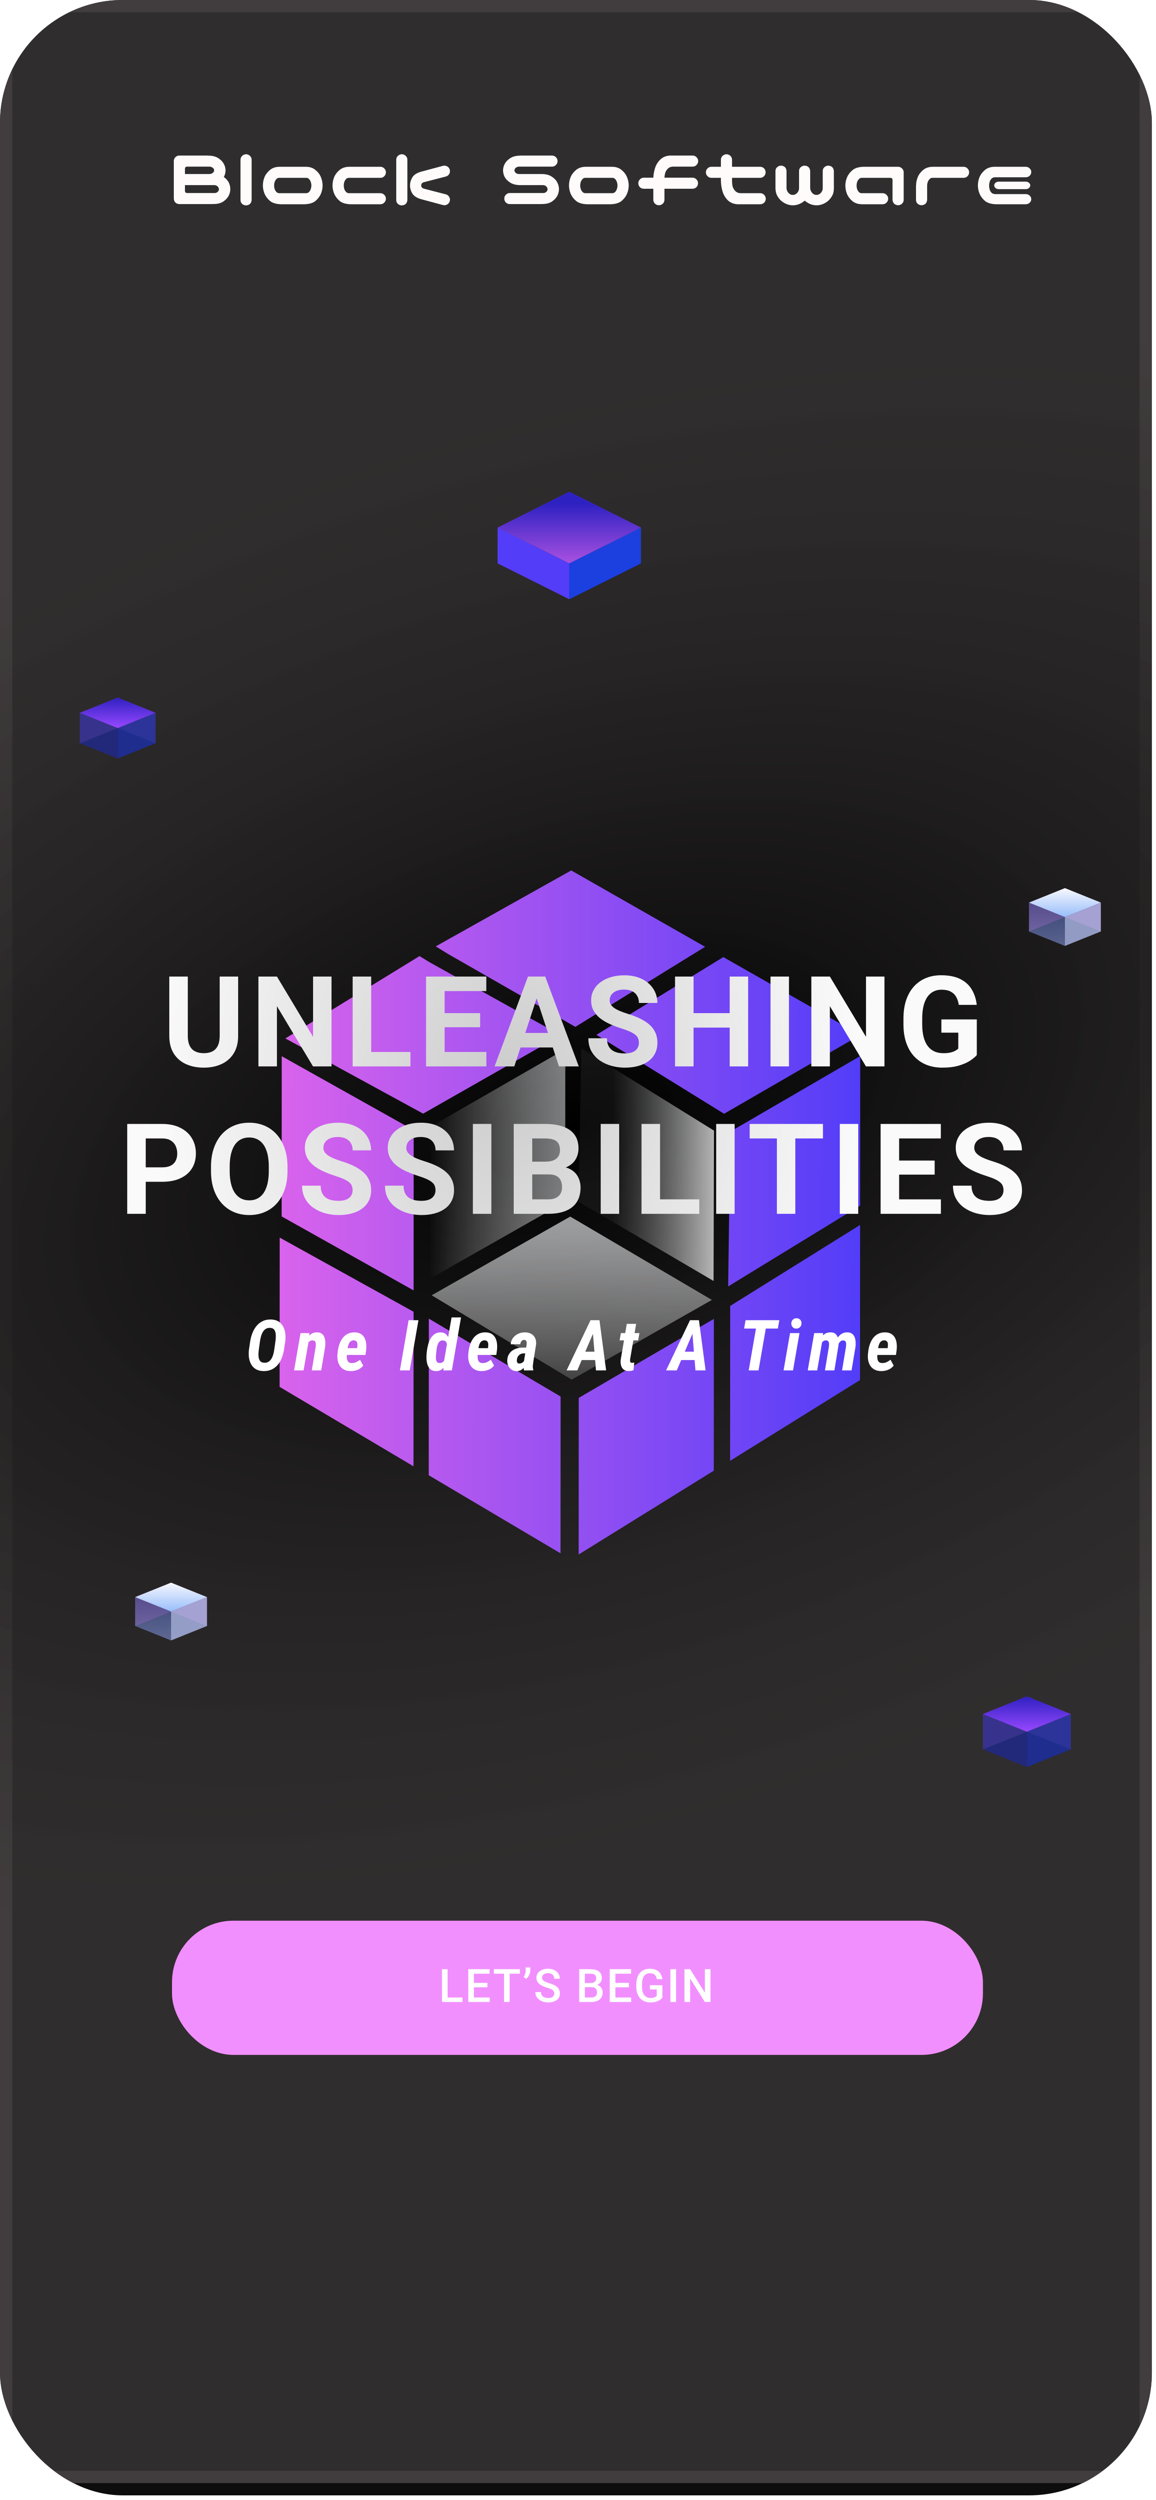<svg width="204" height="441" viewBox="0 0 204 441" fill="none" xmlns="http://www.w3.org/2000/svg">
<g clip-path="url(#clip0_329_1465)">
<rect width="203.271" height="440.15" rx="21.682" fill="#0D0D0D"/>
<g clip-path="url(#clip1_329_1465)">
<rect width="203.271" height="437.981" fill="url(#paint0_radial_329_1465)"/>
<rect x="1.084" y="1.084" width="201.103" height="435.813" stroke="url(#paint1_radial_329_1465)" stroke-width="2.168"/>
<g filter="url(#filter0_f_329_1465)">
<path d="M72.989 227.62L73.004 199.348L49.719 186.304L49.703 214.56L73.004 227.62L72.989 227.62ZM72.971 258.621L72.986 231.374L49.359 218.299L49.344 244.63L72.971 258.636L72.971 258.621ZM98.914 274.001L98.93 246.329L75.676 232.591L75.66 260.215L98.914 273.985L98.914 274.001ZM78.884 168.161L101.532 181.126L124.429 167.003L100.802 153.533L76.895 166.93L78.9 168.161L78.884 168.161ZM125.963 259.423L125.978 232.634L102.133 246.567L102.117 274.192L125.963 259.407L125.963 259.423ZM127.771 196.459L151.803 182.558L127.647 168.819L105.248 182.532L127.787 196.46L127.771 196.459ZM151.786 212.675L151.801 186.281L128.873 199.6L128.5 226.909L151.786 212.659L151.786 212.675ZM151.768 243.424L151.784 216.067L128.856 230.348L128.84 257.673L151.768 243.424ZM74.67 196.43L98.966 182.608L75.711 169.674L74.157 168.711L74.048 168.632L50.358 183.165L74.67 196.43Z" fill="url(#paint2_linear_329_1465)"/>
<path d="M102.106 211.986L102.587 184.913L125.997 199.425L125.92 225.946L102.106 211.986Z" fill="url(#paint3_linear_329_1465)" fill-opacity="0.69"/>
<path d="M75.711 225.634L76.037 198.703L99.758 185.054L99.743 212L75.711 225.634Z" fill="url(#paint4_linear_329_1465)" fill-opacity="0.65"/>
<path d="M100.891 243.349L125.623 229.289L100.627 214.588L76.176 228.473L100.891 243.349Z" fill="url(#paint5_linear_329_1465)" fill-opacity="0.81"/>
</g>
<path d="M194.264 164.301L187.927 161.752V156.654L194.264 159.203V164.301Z" fill="#6A325B"/>
<path d="M187.926 161.752L181.589 164.301V159.203L187.926 156.654V161.752Z" fill="#6A325B"/>
<path d="M187.926 166.85L181.589 164.301V159.203L187.926 161.752V166.85Z" fill="url(#paint6_linear_329_1465)" fill-opacity="0.6"/>
<path d="M187.927 166.85L194.264 164.301V159.203L187.927 161.752V166.85Z" fill="#B8C5FA" fill-opacity="0.75"/>
<path d="M194.264 159.203L187.926 156.654L181.589 159.203L187.926 161.752L194.264 159.203Z" fill="url(#paint7_linear_329_1465)"/>
<path d="M50.336 236.604L50.117 238.07C50.039 238.569 49.912 239.049 49.733 239.512C49.555 239.97 49.318 240.375 49.022 240.728C48.725 241.081 48.367 241.359 47.945 241.562C47.523 241.76 47.035 241.854 46.479 241.841C45.948 241.829 45.504 241.716 45.147 241.501C44.794 241.286 44.518 241 44.319 240.643C44.121 240.286 43.991 239.887 43.93 239.445C43.873 238.999 43.873 238.544 43.93 238.082L44.149 236.61C44.226 236.107 44.354 235.625 44.532 235.162C44.711 234.696 44.948 234.278 45.244 233.909C45.544 233.54 45.907 233.25 46.333 233.039C46.759 232.825 47.254 232.725 47.817 232.741C48.356 232.754 48.803 232.873 49.155 233.1C49.508 233.327 49.782 233.627 49.977 234.001C50.171 234.37 50.295 234.781 50.348 235.235C50.4 235.686 50.396 236.142 50.336 236.604ZM48.395 238.082L48.608 236.58C48.636 236.373 48.657 236.14 48.669 235.88C48.685 235.617 48.671 235.361 48.626 235.114C48.582 234.862 48.488 234.653 48.346 234.487C48.204 234.321 47.986 234.232 47.689 234.22C47.365 234.203 47.093 234.268 46.874 234.414C46.659 234.56 46.485 234.757 46.351 235.004C46.217 235.248 46.114 235.509 46.041 235.789C45.972 236.069 45.917 236.336 45.877 236.592L45.67 238.088C45.642 238.299 45.621 238.532 45.609 238.788C45.597 239.043 45.615 239.291 45.664 239.53C45.717 239.765 45.814 239.962 45.956 240.12C46.102 240.274 46.323 240.357 46.619 240.369C46.931 240.386 47.193 240.325 47.404 240.187C47.614 240.045 47.787 239.858 47.921 239.627C48.054 239.396 48.158 239.145 48.231 238.873C48.304 238.597 48.358 238.334 48.395 238.082ZM54.456 236.634L53.574 241.72H51.895L53.038 235.138H54.608L54.456 236.634ZM53.939 238.204L53.555 238.228C53.584 237.879 53.649 237.516 53.75 237.139C53.851 236.758 53.997 236.403 54.188 236.075C54.383 235.746 54.628 235.485 54.924 235.29C55.22 235.091 55.583 234.998 56.013 235.01C56.353 235.022 56.621 235.108 56.816 235.266C57.014 235.424 57.158 235.631 57.248 235.886C57.341 236.138 57.394 236.407 57.406 236.695C57.418 236.979 57.41 237.259 57.382 237.535L56.682 241.72H55.021L55.715 237.516C55.731 237.35 55.735 237.186 55.727 237.024C55.723 236.857 55.68 236.718 55.599 236.604C55.522 236.49 55.378 236.434 55.167 236.434C54.948 236.422 54.766 236.476 54.62 236.598C54.474 236.72 54.354 236.876 54.261 237.066C54.172 237.253 54.101 237.448 54.048 237.65C53.999 237.853 53.963 238.038 53.939 238.204ZM61.854 241.841C61.416 241.833 61.041 241.748 60.729 241.586C60.417 241.424 60.167 241.203 59.981 240.923C59.794 240.639 59.667 240.319 59.598 239.962C59.529 239.601 59.514 239.216 59.555 238.806L59.616 238.265C59.673 237.843 59.772 237.435 59.914 237.042C60.056 236.649 60.246 236.298 60.486 235.99C60.729 235.677 61.027 235.434 61.38 235.26C61.733 235.085 62.146 235.002 62.621 235.01C63.075 235.022 63.442 235.124 63.722 235.314C64.006 235.501 64.219 235.748 64.361 236.057C64.507 236.365 64.596 236.707 64.628 237.085C64.661 237.458 64.653 237.835 64.604 238.216L64.494 238.995H60.206L60.419 237.796L63.016 237.802L63.047 237.632C63.075 237.462 63.085 237.285 63.077 237.103C63.069 236.916 63.02 236.76 62.931 236.634C62.842 236.505 62.688 236.434 62.469 236.422C62.23 236.409 62.035 236.464 61.885 236.586C61.739 236.703 61.625 236.86 61.544 237.054C61.463 237.249 61.404 237.454 61.368 237.669C61.335 237.879 61.309 238.078 61.289 238.265L61.222 238.812C61.202 238.995 61.193 239.179 61.197 239.366C61.202 239.548 61.226 239.718 61.27 239.877C61.319 240.035 61.404 240.165 61.526 240.266C61.652 240.367 61.83 240.42 62.061 240.424C62.345 240.432 62.607 240.379 62.846 240.266C63.089 240.152 63.316 240.006 63.527 239.828L64.093 240.868C63.923 241.095 63.716 241.284 63.472 241.434C63.229 241.58 62.966 241.685 62.682 241.75C62.402 241.815 62.126 241.845 61.854 241.841ZM73.842 232.863L72.303 241.72H70.569L72.108 232.863H73.842ZM78.339 240.187L79.689 232.376H81.356L79.738 241.72L78.236 241.726L78.339 240.187ZM75.291 238.66L75.34 238.234C75.389 237.877 75.464 237.508 75.565 237.127C75.667 236.742 75.813 236.387 76.003 236.063C76.198 235.734 76.445 235.475 76.745 235.284C77.045 235.089 77.416 235 77.859 235.016C78.219 235.029 78.509 235.144 78.728 235.363C78.947 235.582 79.109 235.856 79.215 236.184C79.32 236.513 79.385 236.853 79.41 237.206C79.438 237.555 79.444 237.869 79.428 238.149L79.349 238.782C79.292 239.078 79.205 239.404 79.087 239.761C78.974 240.118 78.82 240.457 78.625 240.777C78.43 241.097 78.195 241.359 77.919 241.562C77.648 241.764 77.325 241.86 76.952 241.847C76.534 241.839 76.206 241.732 75.967 241.525C75.728 241.314 75.553 241.047 75.444 240.722C75.338 240.398 75.277 240.053 75.261 239.688C75.249 239.323 75.259 238.98 75.291 238.66ZM77.019 238.222L76.977 238.672C76.964 238.81 76.948 238.976 76.928 239.171C76.912 239.362 76.914 239.552 76.934 239.743C76.958 239.933 77.017 240.094 77.11 240.223C77.208 240.349 77.36 240.414 77.567 240.418C77.818 240.426 78.025 240.359 78.187 240.217C78.349 240.075 78.475 239.899 78.564 239.688C78.653 239.473 78.712 239.26 78.74 239.049L78.905 237.888C78.917 237.75 78.919 237.6 78.911 237.437C78.907 237.275 78.885 237.119 78.844 236.969C78.807 236.819 78.736 236.695 78.631 236.598C78.53 236.501 78.388 236.448 78.205 236.44C77.97 236.42 77.777 236.468 77.627 236.586C77.481 236.699 77.368 236.851 77.287 237.042C77.206 237.233 77.145 237.433 77.104 237.644C77.064 237.855 77.035 238.048 77.019 238.222ZM84.941 241.841C84.503 241.833 84.128 241.748 83.816 241.586C83.503 241.424 83.254 241.203 83.067 240.923C82.881 240.639 82.753 240.319 82.684 239.962C82.615 239.601 82.601 239.216 82.642 238.806L82.703 238.265C82.759 237.843 82.859 237.435 83.001 237.042C83.142 236.649 83.333 236.298 83.572 235.99C83.816 235.677 84.114 235.434 84.466 235.26C84.819 235.085 85.233 235.002 85.707 235.01C86.162 235.022 86.529 235.124 86.808 235.314C87.092 235.501 87.305 235.748 87.447 236.057C87.593 236.365 87.682 236.707 87.715 237.085C87.747 237.458 87.739 237.835 87.69 238.216L87.581 238.995H83.293L83.505 237.796L86.103 237.802L86.133 237.632C86.162 237.462 86.172 237.285 86.164 237.103C86.156 236.916 86.107 236.76 86.018 236.634C85.928 236.505 85.774 236.434 85.555 236.422C85.316 236.409 85.121 236.464 84.971 236.586C84.825 236.703 84.712 236.86 84.631 237.054C84.55 237.249 84.491 237.454 84.454 237.669C84.422 237.879 84.396 238.078 84.375 238.265L84.308 238.812C84.288 238.995 84.28 239.179 84.284 239.366C84.288 239.548 84.312 239.718 84.357 239.877C84.406 240.035 84.491 240.165 84.612 240.266C84.738 240.367 84.917 240.42 85.148 240.424C85.432 240.432 85.693 240.379 85.933 240.266C86.176 240.152 86.403 240.006 86.614 239.828L87.18 240.868C87.009 241.095 86.802 241.284 86.559 241.434C86.316 241.58 86.052 241.685 85.768 241.75C85.488 241.815 85.213 241.845 84.941 241.841ZM92.449 240.205L92.936 237.151C92.948 237.034 92.95 236.914 92.942 236.793C92.934 236.671 92.899 236.568 92.839 236.482C92.782 236.393 92.678 236.347 92.528 236.342C92.366 236.338 92.236 236.373 92.139 236.446C92.042 236.519 91.967 236.614 91.914 236.732C91.861 236.849 91.823 236.973 91.798 237.103L90.132 237.115C90.152 236.782 90.235 236.486 90.381 236.227C90.531 235.963 90.724 235.74 90.959 235.558C91.194 235.375 91.458 235.237 91.75 235.144C92.046 235.051 92.352 235.006 92.668 235.01C93.106 235.018 93.477 235.114 93.781 235.296C94.086 235.479 94.309 235.73 94.451 236.05C94.593 236.371 94.641 236.75 94.597 237.188L94.128 240.126C94.092 240.365 94.059 240.615 94.031 240.874C94.007 241.13 94.035 241.377 94.116 241.616L94.11 241.72L92.486 241.726C92.413 241.478 92.38 241.227 92.388 240.972C92.397 240.712 92.417 240.457 92.449 240.205ZM93.088 237.699L92.918 238.721L92.376 238.715C92.218 238.719 92.072 238.749 91.938 238.806C91.809 238.859 91.691 238.936 91.585 239.037C91.484 239.135 91.401 239.248 91.336 239.378C91.275 239.504 91.237 239.645 91.221 239.804C91.204 239.909 91.202 240.017 91.215 240.126C91.231 240.231 91.269 240.321 91.33 240.394C91.395 240.467 91.492 240.505 91.622 240.509C91.764 240.509 91.904 240.481 92.042 240.424C92.18 240.363 92.295 240.278 92.388 240.169C92.482 240.059 92.537 239.931 92.553 239.785L92.857 240.467C92.788 240.649 92.701 240.826 92.595 240.996C92.494 241.162 92.372 241.312 92.23 241.446C92.092 241.576 91.934 241.677 91.756 241.75C91.582 241.823 91.383 241.858 91.16 241.854C90.807 241.849 90.503 241.758 90.247 241.58C89.996 241.397 89.807 241.162 89.682 240.874C89.556 240.586 89.501 240.27 89.517 239.925C89.534 239.536 89.623 239.201 89.785 238.922C89.947 238.638 90.156 238.405 90.412 238.222C90.671 238.04 90.965 237.906 91.293 237.821C91.626 237.735 91.973 237.693 92.334 237.693L93.088 237.699ZM104.948 234.53L101.876 241.72H99.99L104.212 232.863H105.398L104.948 234.53ZM105.173 241.72L104.564 234.384L104.662 232.863H105.787L106.961 241.72H105.173ZM105.799 238.417L105.538 239.895H101.645L101.906 238.417H105.799ZM112.839 235.138L112.608 236.422H109.341L109.573 235.138H112.839ZM110.607 233.514H112.261L111.203 239.725C111.191 239.834 111.185 239.937 111.185 240.035C111.185 240.132 111.207 240.213 111.251 240.278C111.3 240.343 111.389 240.377 111.519 240.381C111.588 240.381 111.655 240.377 111.72 240.369C111.789 240.361 111.858 240.351 111.927 240.339L111.793 241.683C111.651 241.736 111.507 241.774 111.361 241.799C111.215 241.823 111.065 241.833 110.911 241.829C110.534 241.825 110.24 241.732 110.029 241.549C109.818 241.363 109.674 241.126 109.597 240.838C109.52 240.546 109.498 240.231 109.53 239.895L110.607 233.514ZM122.503 234.53L119.431 241.72H117.545L121.767 232.863H122.953L122.503 234.53ZM122.728 241.72L122.12 234.384L122.217 232.863H123.342L124.516 241.72H122.728ZM123.354 238.417L123.093 239.895H119.2L119.461 238.417H123.354ZM135.396 232.863L133.857 241.72H132.124L133.663 232.863H135.396ZM137.525 232.863L137.27 234.341H131.315L131.57 232.863H137.525ZM141.086 235.138L139.942 241.72H138.276L139.419 235.138H141.086ZM139.638 233.465C139.634 233.202 139.717 232.979 139.888 232.796C140.058 232.614 140.279 232.52 140.551 232.516C140.806 232.512 141.019 232.593 141.189 232.76C141.36 232.926 141.443 233.139 141.439 233.398C141.447 233.662 141.366 233.885 141.195 234.067C141.029 234.25 140.81 234.343 140.539 234.347C140.283 234.355 140.07 234.276 139.9 234.11C139.729 233.94 139.642 233.725 139.638 233.465ZM145.097 236.592L144.209 241.72H142.542L143.685 235.138H145.249L145.097 236.592ZM144.598 238.204L144.16 238.222C144.196 237.869 144.265 237.502 144.367 237.121C144.472 236.74 144.618 236.387 144.805 236.063C144.995 235.738 145.241 235.479 145.541 235.284C145.841 235.089 146.208 234.998 146.642 235.01C146.958 235.018 147.207 235.095 147.39 235.241C147.576 235.387 147.716 235.576 147.81 235.807C147.903 236.038 147.96 236.288 147.98 236.555C148 236.819 147.996 237.076 147.968 237.328L147.244 241.72H145.583L146.277 237.529C146.293 237.383 146.301 237.224 146.301 237.054C146.301 236.884 146.265 236.74 146.192 236.622C146.119 236.501 145.981 236.434 145.778 236.422C145.567 236.417 145.389 236.476 145.243 236.598C145.097 236.716 144.981 236.87 144.896 237.06C144.811 237.251 144.744 237.45 144.695 237.656C144.651 237.859 144.618 238.042 144.598 238.204ZM147.73 238.034L147.177 238.125C147.205 237.784 147.266 237.431 147.359 237.066C147.453 236.697 147.593 236.357 147.779 236.044C147.966 235.728 148.203 235.475 148.491 235.284C148.783 235.093 149.14 235.002 149.561 235.01C149.902 235.018 150.174 235.102 150.377 235.26C150.579 235.414 150.727 235.617 150.821 235.868C150.918 236.119 150.975 236.389 150.991 236.677C151.007 236.965 151.001 237.247 150.973 237.523L150.273 241.72H148.6L149.294 237.523C149.31 237.377 149.318 237.22 149.318 237.054C149.318 236.884 149.282 236.74 149.209 236.622C149.14 236.501 149.004 236.438 148.801 236.434C148.606 236.43 148.446 236.482 148.321 236.592C148.195 236.697 148.091 236.835 148.01 237.005C147.929 237.176 147.866 237.352 147.822 237.535C147.781 237.717 147.751 237.883 147.73 238.034ZM155.47 241.841C155.032 241.833 154.657 241.748 154.345 241.586C154.032 241.424 153.783 241.203 153.596 240.923C153.41 240.639 153.282 240.319 153.213 239.962C153.144 239.601 153.13 239.216 153.171 238.806L153.231 238.265C153.288 237.843 153.388 237.435 153.53 237.042C153.671 236.649 153.862 236.298 154.101 235.99C154.345 235.677 154.643 235.434 154.995 235.26C155.348 235.085 155.762 235.002 156.236 235.01C156.691 235.022 157.058 235.124 157.337 235.314C157.621 235.501 157.834 235.748 157.976 236.057C158.122 236.365 158.211 236.707 158.244 237.085C158.276 237.458 158.268 237.835 158.219 238.216L158.11 238.995H153.821L154.034 237.796L156.632 237.802L156.662 237.632C156.691 237.462 156.701 237.285 156.693 237.103C156.684 236.916 156.636 236.76 156.547 236.634C156.457 236.505 156.303 236.434 156.084 236.422C155.845 236.409 155.65 236.464 155.5 236.586C155.354 236.703 155.241 236.86 155.16 237.054C155.079 237.249 155.02 237.454 154.983 237.669C154.951 237.879 154.925 238.078 154.904 238.265L154.837 238.812C154.817 238.995 154.809 239.179 154.813 239.366C154.817 239.548 154.841 239.718 154.886 239.877C154.935 240.035 155.02 240.165 155.141 240.266C155.267 240.367 155.446 240.42 155.677 240.424C155.961 240.432 156.222 240.379 156.461 240.266C156.705 240.152 156.932 240.006 157.143 239.828L157.708 240.868C157.538 241.095 157.331 241.284 157.088 241.434C156.845 241.58 156.581 241.685 156.297 241.75C156.017 241.815 155.742 241.845 155.47 241.841Z" fill="white"/>
<path d="M38.769 172.25H42.024V182.722C42.024 183.942 41.762 184.969 41.24 185.803C40.725 186.638 40.01 187.266 39.095 187.686C38.188 188.107 37.143 188.318 35.96 188.318C34.777 188.318 33.725 188.107 32.803 187.686C31.889 187.266 31.17 186.638 30.648 185.803C30.133 184.969 29.875 183.942 29.875 182.722V172.25H33.141V182.722C33.141 183.434 33.253 184.014 33.478 184.464C33.703 184.914 34.026 185.244 34.447 185.455C34.875 185.665 35.38 185.77 35.96 185.77C36.555 185.77 37.06 185.665 37.473 185.455C37.894 185.244 38.214 184.914 38.431 184.464C38.656 184.014 38.769 183.434 38.769 182.722V172.25ZM58.504 172.25V188.1H55.238L48.87 177.475V188.1H45.604V172.25H48.87L55.249 182.886V172.25H58.504ZM72.427 185.553V188.1H64.447V185.553H72.427ZM65.503 172.25V188.1H62.237V172.25H65.503ZM85.826 185.553V188.1H77.39V185.553H85.826ZM78.457 172.25V188.1H75.191V172.25H78.457ZM84.727 178.705V181.187H77.39V178.705H84.727ZM85.816 172.25V174.808H77.39V172.25H85.816ZM95.068 174.961L90.757 188.1H87.284L93.174 172.25H95.383L95.068 174.961ZM98.649 188.1L94.328 174.961L93.979 172.25H96.211L102.133 188.1H98.649ZM98.453 182.2V184.758H90.082V182.2H98.453ZM112.746 183.953C112.746 183.669 112.702 183.415 112.615 183.191C112.535 182.958 112.383 182.748 112.158 182.559C111.933 182.363 111.617 182.171 111.211 181.982C110.804 181.793 110.278 181.598 109.632 181.394C108.914 181.162 108.232 180.901 107.586 180.611C106.947 180.32 106.381 179.983 105.888 179.598C105.401 179.206 105.017 178.753 104.734 178.237C104.458 177.722 104.32 177.123 104.32 176.441C104.32 175.781 104.465 175.182 104.755 174.645C105.046 174.101 105.452 173.636 105.975 173.252C106.497 172.86 107.114 172.559 107.825 172.348C108.544 172.138 109.331 172.032 110.188 172.032C111.356 172.032 112.376 172.243 113.246 172.664C114.117 173.085 114.792 173.662 115.271 174.395C115.758 175.128 116.001 175.966 116.001 176.909H112.757C112.757 176.445 112.659 176.038 112.463 175.69C112.274 175.334 111.984 175.055 111.592 174.852C111.207 174.649 110.721 174.547 110.133 174.547C109.567 174.547 109.095 174.634 108.718 174.808C108.341 174.975 108.058 175.204 107.869 175.494C107.68 175.777 107.586 176.096 107.586 176.452C107.586 176.721 107.651 176.964 107.782 177.181C107.92 177.399 108.123 177.602 108.391 177.791C108.66 177.98 108.99 178.158 109.382 178.324C109.774 178.491 110.227 178.655 110.743 178.814C111.606 179.076 112.365 179.37 113.018 179.696C113.678 180.023 114.23 180.389 114.673 180.796C115.115 181.202 115.449 181.663 115.674 182.178C115.899 182.693 116.012 183.278 116.012 183.931C116.012 184.62 115.877 185.237 115.609 185.781C115.34 186.326 114.952 186.787 114.444 187.164C113.936 187.541 113.33 187.828 112.626 188.024C111.922 188.22 111.135 188.318 110.264 188.318C109.48 188.318 108.707 188.216 107.945 188.013C107.183 187.803 106.49 187.487 105.866 187.066C105.249 186.645 104.755 186.108 104.385 185.455C104.015 184.802 103.83 184.029 103.83 183.136H107.107C107.107 183.63 107.183 184.047 107.335 184.388C107.488 184.729 107.702 185.005 107.978 185.215C108.261 185.426 108.595 185.578 108.979 185.673C109.371 185.767 109.799 185.814 110.264 185.814C110.83 185.814 111.294 185.734 111.657 185.575C112.027 185.415 112.299 185.194 112.474 184.91C112.655 184.627 112.746 184.308 112.746 183.953ZM129.694 178.705V181.253H121.421V178.705H129.694ZM122.39 172.25V188.1H119.124V172.25H122.39ZM132.024 172.25V188.1H128.769V172.25H132.024ZM139.23 172.25V188.1H135.975V172.25H139.23ZM156.08 172.25V188.1H152.815L146.446 177.475V188.1H143.18V172.25H146.446L152.825 182.886V172.25H156.08ZM172.376 179.816V186.097C172.129 186.395 171.748 186.718 171.233 187.066C170.718 187.407 170.053 187.701 169.241 187.948C168.428 188.194 167.444 188.318 166.291 188.318C165.267 188.318 164.335 188.151 163.493 187.817C162.651 187.476 161.925 186.979 161.316 186.326C160.713 185.673 160.249 184.874 159.922 183.931C159.596 182.98 159.432 181.895 159.432 180.676V179.685C159.432 178.466 159.588 177.381 159.9 176.43C160.22 175.48 160.673 174.678 161.261 174.024C161.849 173.371 162.549 172.874 163.362 172.533C164.175 172.192 165.079 172.021 166.073 172.021C167.452 172.021 168.584 172.246 169.469 172.696C170.355 173.139 171.03 173.756 171.494 174.547C171.966 175.331 172.256 176.231 172.365 177.247H169.197C169.117 176.71 168.965 176.242 168.74 175.842C168.515 175.443 168.192 175.131 167.771 174.906C167.357 174.681 166.82 174.569 166.16 174.569C165.616 174.569 165.129 174.681 164.701 174.906C164.28 175.124 163.925 175.447 163.634 175.875C163.344 176.303 163.123 176.833 162.97 177.464C162.818 178.096 162.742 178.829 162.742 179.663V180.676C162.742 181.503 162.822 182.236 162.981 182.875C163.141 183.506 163.377 184.04 163.689 184.475C164.008 184.903 164.4 185.226 164.864 185.444C165.329 185.662 165.87 185.77 166.487 185.77C167.002 185.77 167.43 185.727 167.771 185.64C168.119 185.553 168.399 185.448 168.609 185.324C168.827 185.194 168.994 185.07 169.11 184.954V182.145H166.127V179.816H172.376ZM28.624 208.45H24.586V205.903H28.624C29.248 205.903 29.756 205.801 30.148 205.598C30.54 205.388 30.827 205.097 31.008 204.727C31.19 204.357 31.28 203.94 31.28 203.475C31.28 203.004 31.19 202.565 31.008 202.158C30.827 201.752 30.54 201.425 30.148 201.178C29.756 200.932 29.248 200.808 28.624 200.808H25.718V214.1H22.452V198.25H28.624C29.865 198.25 30.928 198.475 31.814 198.925C32.707 199.368 33.389 199.981 33.861 200.765C34.332 201.549 34.568 202.445 34.568 203.454C34.568 204.477 34.332 205.362 33.861 206.11C33.389 206.857 32.707 207.434 31.814 207.841C30.928 208.247 29.865 208.45 28.624 208.45ZM50.733 205.805V206.556C50.733 207.761 50.57 208.842 50.243 209.8C49.916 210.758 49.456 211.575 48.861 212.249C48.265 212.917 47.554 213.429 46.727 213.784C45.907 214.14 44.996 214.318 43.995 214.318C43 214.318 42.089 214.14 41.262 213.784C40.442 213.429 39.731 212.917 39.128 212.249C38.526 211.575 38.058 210.758 37.724 209.8C37.398 208.842 37.234 207.761 37.234 206.556V205.805C37.234 204.593 37.398 203.512 37.724 202.561C38.051 201.603 38.512 200.787 39.107 200.112C39.709 199.437 40.42 198.921 41.24 198.566C42.068 198.21 42.978 198.032 43.973 198.032C44.974 198.032 45.885 198.21 46.705 198.566C47.532 198.921 48.244 199.437 48.839 200.112C49.441 200.787 49.906 201.603 50.232 202.561C50.566 203.512 50.733 204.593 50.733 205.805ZM47.434 206.556V205.783C47.434 204.941 47.358 204.201 47.206 203.562C47.053 202.924 46.828 202.387 46.531 201.951C46.233 201.516 45.87 201.189 45.442 200.972C45.014 200.747 44.524 200.634 43.973 200.634C43.421 200.634 42.931 200.747 42.503 200.972C42.082 201.189 41.723 201.516 41.425 201.951C41.135 202.387 40.914 202.924 40.761 203.562C40.609 204.201 40.533 204.941 40.533 205.783V206.556C40.533 207.391 40.609 208.131 40.761 208.777C40.914 209.415 41.139 209.956 41.436 210.399C41.734 210.834 42.097 211.165 42.525 211.389C42.953 211.614 43.443 211.727 43.995 211.727C44.546 211.727 45.036 211.614 45.464 211.389C45.892 211.165 46.252 210.834 46.542 210.399C46.832 209.956 47.053 209.415 47.206 208.777C47.358 208.131 47.434 207.391 47.434 206.556ZM62.228 209.953C62.228 209.669 62.184 209.415 62.097 209.191C62.017 208.958 61.865 208.748 61.64 208.559C61.415 208.363 61.099 208.171 60.693 207.982C60.286 207.793 59.76 207.598 59.114 207.394C58.396 207.162 57.714 206.901 57.068 206.611C56.429 206.32 55.863 205.983 55.37 205.598C54.883 205.206 54.499 204.753 54.216 204.237C53.94 203.722 53.802 203.123 53.802 202.441C53.802 201.781 53.947 201.182 54.237 200.645C54.528 200.101 54.934 199.636 55.457 199.252C55.979 198.86 56.596 198.559 57.307 198.348C58.026 198.138 58.813 198.032 59.669 198.032C60.838 198.032 61.858 198.243 62.728 198.664C63.599 199.085 64.274 199.662 64.753 200.395C65.24 201.128 65.483 201.966 65.483 202.909H62.239C62.239 202.445 62.141 202.038 61.945 201.69C61.756 201.334 61.466 201.055 61.074 200.852C60.689 200.649 60.203 200.547 59.615 200.547C59.049 200.547 58.577 200.634 58.2 200.808C57.822 200.975 57.539 201.204 57.351 201.494C57.162 201.777 57.068 202.096 57.068 202.452C57.068 202.721 57.133 202.964 57.264 203.181C57.401 203.399 57.605 203.602 57.873 203.791C58.142 203.98 58.472 204.158 58.864 204.324C59.256 204.491 59.709 204.655 60.225 204.814C61.088 205.076 61.847 205.37 62.5 205.696C63.16 206.023 63.712 206.389 64.154 206.796C64.597 207.202 64.931 207.663 65.156 208.178C65.381 208.693 65.493 209.278 65.493 209.931C65.493 210.62 65.359 211.237 65.091 211.781C64.822 212.326 64.434 212.787 63.926 213.164C63.418 213.541 62.812 213.828 62.108 214.024C61.404 214.22 60.617 214.318 59.746 214.318C58.962 214.318 58.189 214.216 57.427 214.013C56.665 213.803 55.972 213.487 55.348 213.066C54.731 212.645 54.237 212.108 53.867 211.455C53.497 210.802 53.312 210.029 53.312 209.136H56.589C56.589 209.63 56.665 210.047 56.817 210.388C56.97 210.729 57.184 211.005 57.46 211.215C57.743 211.426 58.077 211.578 58.461 211.673C58.853 211.767 59.281 211.814 59.746 211.814C60.312 211.814 60.776 211.734 61.139 211.575C61.509 211.415 61.781 211.194 61.956 210.91C62.137 210.627 62.228 210.308 62.228 209.953ZM76.858 209.953C76.858 209.669 76.814 209.415 76.727 209.191C76.647 208.958 76.495 208.748 76.27 208.559C76.045 208.363 75.729 208.171 75.323 207.982C74.916 207.793 74.39 207.598 73.744 207.394C73.026 207.162 72.344 206.901 71.698 206.611C71.059 206.32 70.493 205.983 69.999 205.598C69.513 205.206 69.129 204.753 68.846 204.237C68.57 203.722 68.432 203.123 68.432 202.441C68.432 201.781 68.577 201.182 68.867 200.645C69.158 200.101 69.564 199.636 70.087 199.252C70.609 198.86 71.226 198.559 71.937 198.348C72.656 198.138 73.443 198.032 74.299 198.032C75.468 198.032 76.487 198.243 77.358 198.664C78.229 199.085 78.904 199.662 79.383 200.395C79.869 201.128 80.112 201.966 80.112 202.909H76.868C76.868 202.445 76.77 202.038 76.575 201.69C76.386 201.334 76.096 201.055 75.704 200.852C75.319 200.649 74.833 200.547 74.245 200.547C73.679 200.547 73.207 200.634 72.83 200.808C72.452 200.975 72.169 201.204 71.981 201.494C71.792 201.777 71.698 202.096 71.698 202.452C71.698 202.721 71.763 202.964 71.894 203.181C72.031 203.399 72.235 203.602 72.503 203.791C72.772 203.98 73.102 204.158 73.494 204.324C73.886 204.491 74.339 204.655 74.855 204.814C75.718 205.076 76.477 205.37 77.13 205.696C77.79 206.023 78.342 206.389 78.784 206.796C79.227 207.202 79.561 207.663 79.786 208.178C80.011 208.693 80.123 209.278 80.123 209.931C80.123 210.62 79.989 211.237 79.721 211.781C79.452 212.326 79.064 212.787 78.556 213.164C78.048 213.541 77.442 213.828 76.738 214.024C76.034 214.22 75.246 214.318 74.376 214.318C73.592 214.318 72.819 214.216 72.057 214.013C71.295 213.803 70.602 213.487 69.978 213.066C69.361 212.645 68.867 212.108 68.497 211.455C68.127 210.802 67.942 210.029 67.942 209.136H71.219C71.219 209.63 71.295 210.047 71.447 210.388C71.6 210.729 71.814 211.005 72.09 211.215C72.373 211.426 72.706 211.578 73.091 211.673C73.483 211.767 73.911 211.814 74.376 211.814C74.942 211.814 75.406 211.734 75.769 211.575C76.139 211.415 76.411 211.194 76.585 210.91C76.767 210.627 76.858 210.308 76.858 209.953ZM86.709 198.25V214.1H83.454V198.25H86.709ZM96.864 207.144H92.793L92.771 204.901H96.189C96.792 204.901 97.285 204.825 97.67 204.673C98.055 204.513 98.341 204.285 98.53 203.987C98.726 203.682 98.824 203.312 98.824 202.877C98.824 202.383 98.73 201.984 98.541 201.679C98.359 201.374 98.073 201.153 97.681 201.015C97.296 200.877 96.799 200.808 96.189 200.808H93.925V214.1H90.659V198.25H96.189C97.111 198.25 97.935 198.337 98.66 198.511C99.394 198.686 100.014 198.95 100.522 199.306C101.03 199.662 101.418 200.112 101.687 200.656C101.955 201.193 102.09 201.832 102.09 202.572C102.09 203.225 101.941 203.827 101.643 204.379C101.353 204.93 100.892 205.38 100.261 205.729C99.637 206.077 98.82 206.269 97.811 206.306L96.864 207.144ZM96.723 214.1H91.9L93.174 211.553H96.723C97.296 211.553 97.764 211.462 98.127 211.281C98.49 211.092 98.758 210.838 98.933 210.519C99.107 210.199 99.194 209.833 99.194 209.419C99.194 208.955 99.114 208.552 98.954 208.211C98.802 207.87 98.555 207.608 98.214 207.427C97.873 207.238 97.423 207.144 96.864 207.144H93.718L93.74 204.901H97.659L98.41 205.783C99.375 205.769 100.152 205.939 100.74 206.295C101.335 206.643 101.767 207.097 102.035 207.656C102.311 208.214 102.449 208.813 102.449 209.452C102.449 210.468 102.228 211.324 101.785 212.021C101.342 212.71 100.693 213.229 99.836 213.578C98.987 213.926 97.949 214.1 96.723 214.1ZM109.263 198.25V214.1H106.008V198.25H109.263ZM123.403 211.553V214.1H115.423V211.553H123.403ZM116.479 198.25V214.1H113.213V198.25H116.479ZM129.64 198.25V214.1H126.385V198.25H129.64ZM140.35 198.25V214.1H137.096V198.25H140.35ZM145.227 198.25V200.808H132.295V198.25H145.227ZM151.453 198.25V214.1H148.198V198.25H151.453ZM166.04 211.553V214.1H157.603V211.553H166.04ZM158.67 198.25V214.1H155.404V198.25H158.67ZM164.94 204.705V207.187H157.603V204.705H164.94ZM166.029 198.25V200.808H157.603V198.25H166.029ZM177.088 209.953C177.088 209.669 177.045 209.415 176.958 209.191C176.878 208.958 176.725 208.748 176.5 208.559C176.275 208.363 175.96 208.171 175.553 207.982C175.147 207.793 174.621 207.598 173.975 207.394C173.256 207.162 172.574 206.901 171.928 206.611C171.29 206.32 170.723 205.983 170.23 205.598C169.744 205.206 169.359 204.753 169.076 204.237C168.8 203.722 168.662 203.123 168.662 202.441C168.662 201.781 168.808 201.182 169.098 200.645C169.388 200.101 169.795 199.636 170.317 199.252C170.84 198.86 171.456 198.559 172.168 198.348C172.886 198.138 173.674 198.032 174.53 198.032C175.698 198.032 176.718 198.243 177.589 198.664C178.46 199.085 179.135 199.662 179.614 200.395C180.1 201.128 180.343 201.966 180.343 202.909H177.099C177.099 202.445 177.001 202.038 176.805 201.69C176.616 201.334 176.326 201.055 175.934 200.852C175.55 200.649 175.063 200.547 174.476 200.547C173.909 200.547 173.438 200.634 173.06 200.808C172.683 200.975 172.4 201.204 172.211 201.494C172.023 201.777 171.928 202.096 171.928 202.452C171.928 202.721 171.994 202.964 172.124 203.181C172.262 203.399 172.465 203.602 172.734 203.791C173.002 203.98 173.332 204.158 173.724 204.324C174.116 204.491 174.57 204.655 175.085 204.814C175.949 205.076 176.707 205.37 177.36 205.696C178.021 206.023 178.572 206.389 179.015 206.796C179.458 207.202 179.792 207.663 180.017 208.178C180.241 208.693 180.354 209.278 180.354 209.931C180.354 210.62 180.22 211.237 179.951 211.781C179.683 212.326 179.294 212.787 178.786 213.164C178.278 213.541 177.672 213.828 176.968 214.024C176.264 214.22 175.477 214.318 174.606 214.318C173.822 214.318 173.049 214.216 172.287 214.013C171.525 213.803 170.832 213.487 170.208 213.066C169.591 212.645 169.098 212.108 168.728 211.455C168.358 210.802 168.173 210.029 168.173 209.136H171.449C171.449 209.63 171.525 210.047 171.678 210.388C171.83 210.729 172.044 211.005 172.32 211.215C172.603 211.426 172.937 211.578 173.322 211.673C173.714 211.767 174.142 211.814 174.606 211.814C175.172 211.814 175.637 211.734 176 211.575C176.37 211.415 176.642 211.194 176.816 210.91C176.997 210.627 177.088 210.308 177.088 209.953Z" fill="white"/>
<path d="M38.769 172.25H42.024V182.722C42.024 183.942 41.762 184.969 41.24 185.803C40.725 186.638 40.01 187.266 39.095 187.686C38.188 188.107 37.143 188.318 35.96 188.318C34.777 188.318 33.725 188.107 32.803 187.686C31.889 187.266 31.17 186.638 30.648 185.803C30.133 184.969 29.875 183.942 29.875 182.722V172.25H33.141V182.722C33.141 183.434 33.253 184.014 33.478 184.464C33.703 184.914 34.026 185.244 34.447 185.455C34.875 185.665 35.38 185.77 35.96 185.77C36.555 185.77 37.06 185.665 37.473 185.455C37.894 185.244 38.214 184.914 38.431 184.464C38.656 184.014 38.769 183.434 38.769 182.722V172.25ZM58.504 172.25V188.1H55.238L48.87 177.475V188.1H45.604V172.25H48.87L55.249 182.886V172.25H58.504ZM72.427 185.553V188.1H64.447V185.553H72.427ZM65.503 172.25V188.1H62.237V172.25H65.503ZM85.826 185.553V188.1H77.39V185.553H85.826ZM78.457 172.25V188.1H75.191V172.25H78.457ZM84.727 178.705V181.187H77.39V178.705H84.727ZM85.816 172.25V174.808H77.39V172.25H85.816ZM95.068 174.961L90.757 188.1H87.284L93.174 172.25H95.383L95.068 174.961ZM98.649 188.1L94.328 174.961L93.979 172.25H96.211L102.133 188.1H98.649ZM98.453 182.2V184.758H90.082V182.2H98.453ZM112.746 183.953C112.746 183.669 112.702 183.415 112.615 183.191C112.535 182.958 112.383 182.748 112.158 182.559C111.933 182.363 111.617 182.171 111.211 181.982C110.804 181.793 110.278 181.598 109.632 181.394C108.914 181.162 108.232 180.901 107.586 180.611C106.947 180.32 106.381 179.983 105.888 179.598C105.401 179.206 105.017 178.753 104.734 178.237C104.458 177.722 104.32 177.123 104.32 176.441C104.32 175.781 104.465 175.182 104.755 174.645C105.046 174.101 105.452 173.636 105.975 173.252C106.497 172.86 107.114 172.559 107.825 172.348C108.544 172.138 109.331 172.032 110.188 172.032C111.356 172.032 112.376 172.243 113.246 172.664C114.117 173.085 114.792 173.662 115.271 174.395C115.758 175.128 116.001 175.966 116.001 176.909H112.757C112.757 176.445 112.659 176.038 112.463 175.69C112.274 175.334 111.984 175.055 111.592 174.852C111.207 174.649 110.721 174.547 110.133 174.547C109.567 174.547 109.095 174.634 108.718 174.808C108.341 174.975 108.058 175.204 107.869 175.494C107.68 175.777 107.586 176.096 107.586 176.452C107.586 176.721 107.651 176.964 107.782 177.181C107.92 177.399 108.123 177.602 108.391 177.791C108.66 177.98 108.99 178.158 109.382 178.324C109.774 178.491 110.227 178.655 110.743 178.814C111.606 179.076 112.365 179.37 113.018 179.696C113.678 180.023 114.23 180.389 114.673 180.796C115.115 181.202 115.449 181.663 115.674 182.178C115.899 182.693 116.012 183.278 116.012 183.931C116.012 184.62 115.877 185.237 115.609 185.781C115.34 186.326 114.952 186.787 114.444 187.164C113.936 187.541 113.33 187.828 112.626 188.024C111.922 188.22 111.135 188.318 110.264 188.318C109.48 188.318 108.707 188.216 107.945 188.013C107.183 187.803 106.49 187.487 105.866 187.066C105.249 186.645 104.755 186.108 104.385 185.455C104.015 184.802 103.83 184.029 103.83 183.136H107.107C107.107 183.63 107.183 184.047 107.335 184.388C107.488 184.729 107.702 185.005 107.978 185.215C108.261 185.426 108.595 185.578 108.979 185.673C109.371 185.767 109.799 185.814 110.264 185.814C110.83 185.814 111.294 185.734 111.657 185.575C112.027 185.415 112.299 185.194 112.474 184.91C112.655 184.627 112.746 184.308 112.746 183.953ZM129.694 178.705V181.253H121.421V178.705H129.694ZM122.39 172.25V188.1H119.124V172.25H122.39ZM132.024 172.25V188.1H128.769V172.25H132.024ZM139.23 172.25V188.1H135.975V172.25H139.23ZM156.08 172.25V188.1H152.815L146.446 177.475V188.1H143.18V172.25H146.446L152.825 182.886V172.25H156.08ZM172.376 179.816V186.097C172.129 186.395 171.748 186.718 171.233 187.066C170.718 187.407 170.053 187.701 169.241 187.948C168.428 188.194 167.444 188.318 166.291 188.318C165.267 188.318 164.335 188.151 163.493 187.817C162.651 187.476 161.925 186.979 161.316 186.326C160.713 185.673 160.249 184.874 159.922 183.931C159.596 182.98 159.432 181.895 159.432 180.676V179.685C159.432 178.466 159.588 177.381 159.9 176.43C160.22 175.48 160.673 174.678 161.261 174.024C161.849 173.371 162.549 172.874 163.362 172.533C164.175 172.192 165.079 172.021 166.073 172.021C167.452 172.021 168.584 172.246 169.469 172.696C170.355 173.139 171.03 173.756 171.494 174.547C171.966 175.331 172.256 176.231 172.365 177.247H169.197C169.117 176.71 168.965 176.242 168.74 175.842C168.515 175.443 168.192 175.131 167.771 174.906C167.357 174.681 166.82 174.569 166.16 174.569C165.616 174.569 165.129 174.681 164.701 174.906C164.28 175.124 163.925 175.447 163.634 175.875C163.344 176.303 163.123 176.833 162.97 177.464C162.818 178.096 162.742 178.829 162.742 179.663V180.676C162.742 181.503 162.822 182.236 162.981 182.875C163.141 183.506 163.377 184.04 163.689 184.475C164.008 184.903 164.4 185.226 164.864 185.444C165.329 185.662 165.87 185.77 166.487 185.77C167.002 185.77 167.43 185.727 167.771 185.64C168.119 185.553 168.399 185.448 168.609 185.324C168.827 185.194 168.994 185.07 169.11 184.954V182.145H166.127V179.816H172.376ZM28.624 208.45H24.586V205.903H28.624C29.248 205.903 29.756 205.801 30.148 205.598C30.54 205.388 30.827 205.097 31.008 204.727C31.19 204.357 31.28 203.94 31.28 203.475C31.28 203.004 31.19 202.565 31.008 202.158C30.827 201.752 30.54 201.425 30.148 201.178C29.756 200.932 29.248 200.808 28.624 200.808H25.718V214.1H22.452V198.25H28.624C29.865 198.25 30.928 198.475 31.814 198.925C32.707 199.368 33.389 199.981 33.861 200.765C34.332 201.549 34.568 202.445 34.568 203.454C34.568 204.477 34.332 205.362 33.861 206.11C33.389 206.857 32.707 207.434 31.814 207.841C30.928 208.247 29.865 208.45 28.624 208.45ZM50.733 205.805V206.556C50.733 207.761 50.57 208.842 50.243 209.8C49.916 210.758 49.456 211.575 48.861 212.249C48.265 212.917 47.554 213.429 46.727 213.784C45.907 214.14 44.996 214.318 43.995 214.318C43 214.318 42.089 214.14 41.262 213.784C40.442 213.429 39.731 212.917 39.128 212.249C38.526 211.575 38.058 210.758 37.724 209.8C37.398 208.842 37.234 207.761 37.234 206.556V205.805C37.234 204.593 37.398 203.512 37.724 202.561C38.051 201.603 38.512 200.787 39.107 200.112C39.709 199.437 40.42 198.921 41.24 198.566C42.068 198.21 42.978 198.032 43.973 198.032C44.974 198.032 45.885 198.21 46.705 198.566C47.532 198.921 48.244 199.437 48.839 200.112C49.441 200.787 49.906 201.603 50.232 202.561C50.566 203.512 50.733 204.593 50.733 205.805ZM47.434 206.556V205.783C47.434 204.941 47.358 204.201 47.206 203.562C47.053 202.924 46.828 202.387 46.531 201.951C46.233 201.516 45.87 201.189 45.442 200.972C45.014 200.747 44.524 200.634 43.973 200.634C43.421 200.634 42.931 200.747 42.503 200.972C42.082 201.189 41.723 201.516 41.425 201.951C41.135 202.387 40.914 202.924 40.761 203.562C40.609 204.201 40.533 204.941 40.533 205.783V206.556C40.533 207.391 40.609 208.131 40.761 208.777C40.914 209.415 41.139 209.956 41.436 210.399C41.734 210.834 42.097 211.165 42.525 211.389C42.953 211.614 43.443 211.727 43.995 211.727C44.546 211.727 45.036 211.614 45.464 211.389C45.892 211.165 46.252 210.834 46.542 210.399C46.832 209.956 47.053 209.415 47.206 208.777C47.358 208.131 47.434 207.391 47.434 206.556ZM62.228 209.953C62.228 209.669 62.184 209.415 62.097 209.191C62.017 208.958 61.865 208.748 61.64 208.559C61.415 208.363 61.099 208.171 60.693 207.982C60.286 207.793 59.76 207.598 59.114 207.394C58.396 207.162 57.714 206.901 57.068 206.611C56.429 206.32 55.863 205.983 55.37 205.598C54.883 205.206 54.499 204.753 54.216 204.237C53.94 203.722 53.802 203.123 53.802 202.441C53.802 201.781 53.947 201.182 54.237 200.645C54.528 200.101 54.934 199.636 55.457 199.252C55.979 198.86 56.596 198.559 57.307 198.348C58.026 198.138 58.813 198.032 59.669 198.032C60.838 198.032 61.858 198.243 62.728 198.664C63.599 199.085 64.274 199.662 64.753 200.395C65.24 201.128 65.483 201.966 65.483 202.909H62.239C62.239 202.445 62.141 202.038 61.945 201.69C61.756 201.334 61.466 201.055 61.074 200.852C60.689 200.649 60.203 200.547 59.615 200.547C59.049 200.547 58.577 200.634 58.2 200.808C57.822 200.975 57.539 201.204 57.351 201.494C57.162 201.777 57.068 202.096 57.068 202.452C57.068 202.721 57.133 202.964 57.264 203.181C57.401 203.399 57.605 203.602 57.873 203.791C58.142 203.98 58.472 204.158 58.864 204.324C59.256 204.491 59.709 204.655 60.225 204.814C61.088 205.076 61.847 205.37 62.5 205.696C63.16 206.023 63.712 206.389 64.154 206.796C64.597 207.202 64.931 207.663 65.156 208.178C65.381 208.693 65.493 209.278 65.493 209.931C65.493 210.62 65.359 211.237 65.091 211.781C64.822 212.326 64.434 212.787 63.926 213.164C63.418 213.541 62.812 213.828 62.108 214.024C61.404 214.22 60.617 214.318 59.746 214.318C58.962 214.318 58.189 214.216 57.427 214.013C56.665 213.803 55.972 213.487 55.348 213.066C54.731 212.645 54.237 212.108 53.867 211.455C53.497 210.802 53.312 210.029 53.312 209.136H56.589C56.589 209.63 56.665 210.047 56.817 210.388C56.97 210.729 57.184 211.005 57.46 211.215C57.743 211.426 58.077 211.578 58.461 211.673C58.853 211.767 59.281 211.814 59.746 211.814C60.312 211.814 60.776 211.734 61.139 211.575C61.509 211.415 61.781 211.194 61.956 210.91C62.137 210.627 62.228 210.308 62.228 209.953ZM76.858 209.953C76.858 209.669 76.814 209.415 76.727 209.191C76.647 208.958 76.495 208.748 76.27 208.559C76.045 208.363 75.729 208.171 75.323 207.982C74.916 207.793 74.39 207.598 73.744 207.394C73.026 207.162 72.344 206.901 71.698 206.611C71.059 206.32 70.493 205.983 69.999 205.598C69.513 205.206 69.129 204.753 68.846 204.237C68.57 203.722 68.432 203.123 68.432 202.441C68.432 201.781 68.577 201.182 68.867 200.645C69.158 200.101 69.564 199.636 70.087 199.252C70.609 198.86 71.226 198.559 71.937 198.348C72.656 198.138 73.443 198.032 74.299 198.032C75.468 198.032 76.487 198.243 77.358 198.664C78.229 199.085 78.904 199.662 79.383 200.395C79.869 201.128 80.112 201.966 80.112 202.909H76.868C76.868 202.445 76.77 202.038 76.575 201.69C76.386 201.334 76.096 201.055 75.704 200.852C75.319 200.649 74.833 200.547 74.245 200.547C73.679 200.547 73.207 200.634 72.83 200.808C72.452 200.975 72.169 201.204 71.981 201.494C71.792 201.777 71.698 202.096 71.698 202.452C71.698 202.721 71.763 202.964 71.894 203.181C72.031 203.399 72.235 203.602 72.503 203.791C72.772 203.98 73.102 204.158 73.494 204.324C73.886 204.491 74.339 204.655 74.855 204.814C75.718 205.076 76.477 205.37 77.13 205.696C77.79 206.023 78.342 206.389 78.784 206.796C79.227 207.202 79.561 207.663 79.786 208.178C80.011 208.693 80.123 209.278 80.123 209.931C80.123 210.62 79.989 211.237 79.721 211.781C79.452 212.326 79.064 212.787 78.556 213.164C78.048 213.541 77.442 213.828 76.738 214.024C76.034 214.22 75.246 214.318 74.376 214.318C73.592 214.318 72.819 214.216 72.057 214.013C71.295 213.803 70.602 213.487 69.978 213.066C69.361 212.645 68.867 212.108 68.497 211.455C68.127 210.802 67.942 210.029 67.942 209.136H71.219C71.219 209.63 71.295 210.047 71.447 210.388C71.6 210.729 71.814 211.005 72.09 211.215C72.373 211.426 72.706 211.578 73.091 211.673C73.483 211.767 73.911 211.814 74.376 211.814C74.942 211.814 75.406 211.734 75.769 211.575C76.139 211.415 76.411 211.194 76.585 210.91C76.767 210.627 76.858 210.308 76.858 209.953ZM86.709 198.25V214.1H83.454V198.25H86.709ZM96.864 207.144H92.793L92.771 204.901H96.189C96.792 204.901 97.285 204.825 97.67 204.673C98.055 204.513 98.341 204.285 98.53 203.987C98.726 203.682 98.824 203.312 98.824 202.877C98.824 202.383 98.73 201.984 98.541 201.679C98.359 201.374 98.073 201.153 97.681 201.015C97.296 200.877 96.799 200.808 96.189 200.808H93.925V214.1H90.659V198.25H96.189C97.111 198.25 97.935 198.337 98.66 198.511C99.394 198.686 100.014 198.95 100.522 199.306C101.03 199.662 101.418 200.112 101.687 200.656C101.955 201.193 102.09 201.832 102.09 202.572C102.09 203.225 101.941 203.827 101.643 204.379C101.353 204.93 100.892 205.38 100.261 205.729C99.637 206.077 98.82 206.269 97.811 206.306L96.864 207.144ZM96.723 214.1H91.9L93.174 211.553H96.723C97.296 211.553 97.764 211.462 98.127 211.281C98.49 211.092 98.758 210.838 98.933 210.519C99.107 210.199 99.194 209.833 99.194 209.419C99.194 208.955 99.114 208.552 98.954 208.211C98.802 207.87 98.555 207.608 98.214 207.427C97.873 207.238 97.423 207.144 96.864 207.144H93.718L93.74 204.901H97.659L98.41 205.783C99.375 205.769 100.152 205.939 100.74 206.295C101.335 206.643 101.767 207.097 102.035 207.656C102.311 208.214 102.449 208.813 102.449 209.452C102.449 210.468 102.228 211.324 101.785 212.021C101.342 212.71 100.693 213.229 99.836 213.578C98.987 213.926 97.949 214.1 96.723 214.1ZM109.263 198.25V214.1H106.008V198.25H109.263ZM123.403 211.553V214.1H115.423V211.553H123.403ZM116.479 198.25V214.1H113.213V198.25H116.479ZM129.64 198.25V214.1H126.385V198.25H129.64ZM140.35 198.25V214.1H137.096V198.25H140.35ZM145.227 198.25V200.808H132.295V198.25H145.227ZM151.453 198.25V214.1H148.198V198.25H151.453ZM166.04 211.553V214.1H157.603V211.553H166.04ZM158.67 198.25V214.1H155.404V198.25H158.67ZM164.94 204.705V207.187H157.603V204.705H164.94ZM166.029 198.25V200.808H157.603V198.25H166.029ZM177.088 209.953C177.088 209.669 177.045 209.415 176.958 209.191C176.878 208.958 176.725 208.748 176.5 208.559C176.275 208.363 175.96 208.171 175.553 207.982C175.147 207.793 174.621 207.598 173.975 207.394C173.256 207.162 172.574 206.901 171.928 206.611C171.29 206.32 170.723 205.983 170.23 205.598C169.744 205.206 169.359 204.753 169.076 204.237C168.8 203.722 168.662 203.123 168.662 202.441C168.662 201.781 168.808 201.182 169.098 200.645C169.388 200.101 169.795 199.636 170.317 199.252C170.84 198.86 171.456 198.559 172.168 198.348C172.886 198.138 173.674 198.032 174.53 198.032C175.698 198.032 176.718 198.243 177.589 198.664C178.46 199.085 179.135 199.662 179.614 200.395C180.1 201.128 180.343 201.966 180.343 202.909H177.099C177.099 202.445 177.001 202.038 176.805 201.69C176.616 201.334 176.326 201.055 175.934 200.852C175.55 200.649 175.063 200.547 174.476 200.547C173.909 200.547 173.438 200.634 173.06 200.808C172.683 200.975 172.4 201.204 172.211 201.494C172.023 201.777 171.928 202.096 171.928 202.452C171.928 202.721 171.994 202.964 172.124 203.181C172.262 203.399 172.465 203.602 172.734 203.791C173.002 203.98 173.332 204.158 173.724 204.324C174.116 204.491 174.57 204.655 175.085 204.814C175.949 205.076 176.707 205.37 177.36 205.696C178.021 206.023 178.572 206.389 179.015 206.796C179.458 207.202 179.792 207.663 180.017 208.178C180.241 208.693 180.354 209.278 180.354 209.931C180.354 210.62 180.22 211.237 179.951 211.781C179.683 212.326 179.294 212.787 178.786 213.164C178.278 213.541 177.672 213.828 176.968 214.024C176.264 214.22 175.477 214.318 174.606 214.318C173.822 214.318 173.049 214.216 172.287 214.013C171.525 213.803 170.832 213.487 170.208 213.066C169.591 212.645 169.098 212.108 168.728 211.455C168.358 210.802 168.173 210.029 168.173 209.136H171.449C171.449 209.63 171.525 210.047 171.678 210.388C171.83 210.729 172.044 211.005 172.32 211.215C172.603 211.426 172.937 211.578 173.322 211.673C173.714 211.767 174.142 211.814 174.606 211.814C175.172 211.814 175.637 211.734 176 211.575C176.37 211.415 176.642 211.194 176.816 210.91C176.997 210.627 177.088 210.308 177.088 209.953Z" fill="url(#paint8_radial_329_1465)" fill-opacity="0.2"/>
<path d="M36.526 286.805L30.188 284.256V279.159L36.526 281.708V286.805Z" fill="#6A325B"/>
<path d="M30.188 284.256L23.851 286.805V281.708L30.188 279.159V284.256Z" fill="#6A325B"/>
<path d="M30.188 289.354L23.851 286.805V281.708L30.188 284.256V289.354Z" fill="url(#paint9_linear_329_1465)" fill-opacity="0.6"/>
<path d="M30.188 289.354L36.526 286.805V281.708L30.188 284.256V289.354Z" fill="#B8C5FA" fill-opacity="0.75"/>
<path d="M36.526 281.708L30.188 279.159L23.851 281.708L30.188 284.256L36.526 281.708Z" fill="url(#paint10_linear_329_1465)"/>
<path d="M188.958 308.566L181.208 305.449L173.458 308.566L181.208 311.682L188.958 308.566Z" fill="#35192E"/>
<path d="M188.958 308.565L181.208 305.448V299.215L188.958 302.332V308.565Z" fill="#6A325B"/>
<path d="M181.208 305.448L173.458 308.565V302.332L181.208 299.215V305.448Z" fill="#6A325B"/>
<path d="M181.208 311.682L173.458 308.565V302.332L181.208 305.448V311.682Z" fill="#1734AD" fill-opacity="0.6"/>
<path d="M181.208 311.682L188.958 308.565V302.332L181.208 305.448V311.682Z" fill="#1734AD" fill-opacity="0.75"/>
<path d="M188.958 302.332L181.208 299.215L173.458 302.332L181.208 305.448L188.958 302.332Z" fill="url(#paint11_linear_329_1465)"/>
<path d="M40.367 32.184C40.551 32.573 40.644 32.966 40.644 33.363C40.644 33.752 40.547 34.14 40.352 34.528C40.158 34.906 39.843 35.246 39.407 35.547C38.97 35.838 38.412 35.983 37.733 35.983H37.645C37.587 35.993 37.529 35.998 37.471 35.998H31.619C31.358 35.988 31.134 35.896 30.95 35.721C30.775 35.537 30.683 35.314 30.673 35.052V28.386C30.683 28.124 30.775 27.905 30.95 27.731C31.134 27.546 31.358 27.449 31.619 27.439H36.626C36.685 27.439 36.743 27.444 36.801 27.454H36.888C37.568 27.474 38.126 27.629 38.562 27.92C38.999 28.211 39.314 28.546 39.508 28.924C39.702 29.293 39.8 29.666 39.8 30.045C39.8 30.433 39.707 30.811 39.523 31.18C39.513 31.2 39.504 31.214 39.494 31.224C39.892 31.505 40.183 31.826 40.367 32.184ZM37.82 34.047C38.004 34.057 38.155 34.023 38.271 33.946C38.397 33.868 38.489 33.781 38.548 33.684C38.606 33.577 38.635 33.47 38.635 33.363C38.635 33.295 38.606 33.203 38.548 33.087C38.489 32.961 38.397 32.859 38.271 32.781C38.155 32.704 38.004 32.66 37.82 32.65H36.888H32.638V33.655C32.638 33.916 32.774 34.047 33.046 34.047H33.162H37.82ZM37.441 30.569C37.558 30.501 37.645 30.423 37.703 30.336C37.762 30.239 37.791 30.142 37.791 30.045C37.791 29.948 37.762 29.856 37.703 29.768C37.645 29.671 37.553 29.589 37.427 29.521C37.31 29.443 37.16 29.4 36.976 29.39H33.046C32.774 29.39 32.638 29.521 32.638 29.783V30.7H36.976C37.16 30.69 37.315 30.646 37.441 30.569ZM43.445 27.207C43.707 27.216 43.93 27.313 44.114 27.498C44.299 27.672 44.396 27.891 44.406 28.153V35.285C44.347 35.867 44.027 36.182 43.445 36.231C43.173 36.231 42.935 36.144 42.732 35.969C42.538 35.785 42.441 35.556 42.441 35.285V28.153C42.45 27.881 42.552 27.658 42.746 27.483C42.94 27.299 43.173 27.207 43.445 27.207ZM49.565 36.027C48.711 35.998 48.066 35.799 47.629 35.43C47.192 35.052 46.877 34.63 46.683 34.164C46.489 33.688 46.392 33.208 46.392 32.723C46.392 32.218 46.484 31.733 46.668 31.267C46.862 30.792 47.178 30.37 47.614 30.001C48.061 29.623 48.623 29.429 49.303 29.419H54.019C54.698 29.429 55.256 29.623 55.692 30.001C56.139 30.37 56.454 30.792 56.638 31.267C56.833 31.733 56.929 32.218 56.929 32.723C56.929 33.208 56.833 33.688 56.638 34.164C56.444 34.63 56.129 35.052 55.692 35.43C55.256 35.799 54.61 35.998 53.757 36.027H49.565ZM49.244 31.369C49.06 31.369 48.9 31.447 48.764 31.602C48.628 31.748 48.526 31.922 48.458 32.126C48.4 32.32 48.371 32.514 48.371 32.709C48.371 32.912 48.4 33.116 48.458 33.32C48.526 33.514 48.628 33.688 48.764 33.844C48.9 33.989 49.06 34.067 49.244 34.077H54.077C54.261 34.067 54.421 33.989 54.557 33.844C54.693 33.688 54.79 33.514 54.848 33.32C54.916 33.116 54.95 32.912 54.95 32.709C54.95 32.514 54.916 32.32 54.848 32.126C54.79 31.922 54.693 31.748 54.557 31.602C54.421 31.447 54.261 31.369 54.077 31.369H49.244ZM61.856 36.027C61.002 35.998 60.357 35.799 59.92 35.43C59.483 35.052 59.168 34.63 58.974 34.164C58.78 33.688 58.683 33.208 58.683 32.723C58.683 32.218 58.775 31.733 58.959 31.267C59.153 30.792 59.469 30.37 59.905 30.001C60.352 29.623 60.915 29.429 61.594 29.419H67.125C67.397 29.419 67.624 29.516 67.809 29.71C68.003 29.895 68.1 30.122 68.1 30.394C68.1 30.666 68.003 30.899 67.809 31.093C67.624 31.277 67.397 31.369 67.125 31.369H61.536C61.351 31.369 61.191 31.447 61.055 31.602C60.919 31.748 60.818 31.922 60.75 32.126C60.691 32.32 60.662 32.514 60.662 32.709C60.662 32.912 60.691 33.116 60.75 33.32C60.818 33.514 60.919 33.688 61.055 33.844C61.191 33.989 61.351 34.067 61.536 34.077H67.125C67.397 34.077 67.624 34.174 67.809 34.368C68.003 34.552 68.1 34.78 68.1 35.052C68.1 35.324 68.003 35.552 67.809 35.736C67.624 35.93 67.397 36.027 67.125 36.027H61.856ZM70.93 27.207C71.192 27.216 71.415 27.313 71.6 27.498C71.784 27.672 71.881 27.891 71.891 28.153V35.285C71.833 35.867 71.513 36.182 70.93 36.231C70.659 36.231 70.421 36.144 70.217 35.969C70.023 35.785 69.926 35.556 69.926 35.285V28.153C69.936 27.881 70.037 27.658 70.232 27.483C70.426 27.299 70.659 27.207 70.93 27.207ZM72.779 31.267C73.06 30.811 73.599 30.477 74.394 30.263L78.135 29.259C78.397 29.181 78.644 29.206 78.877 29.332C79.12 29.448 79.28 29.637 79.358 29.899C79.445 30.152 79.426 30.399 79.299 30.642C79.183 30.875 78.994 31.035 78.732 31.122L74.744 32.155C74.462 32.262 74.326 32.447 74.336 32.709C74.326 32.971 74.462 33.155 74.744 33.262L78.732 34.295C78.994 34.382 79.183 34.547 79.299 34.79C79.426 35.023 79.445 35.265 79.358 35.518C79.28 35.78 79.12 35.969 78.877 36.085C78.644 36.211 78.397 36.236 78.135 36.158L74.394 35.154C73.589 34.931 73.046 34.591 72.764 34.135C72.493 33.679 72.357 33.203 72.357 32.709C72.357 32.214 72.497 31.733 72.779 31.267ZM98.394 28.415C98.394 28.686 98.297 28.914 98.103 29.099C97.919 29.293 97.691 29.39 97.419 29.39H91.597C91.413 29.4 91.258 29.443 91.132 29.521C91.015 29.589 90.928 29.671 90.87 29.768C90.811 29.856 90.782 29.948 90.782 30.045C90.782 30.142 90.811 30.239 90.87 30.336C90.928 30.423 91.015 30.506 91.132 30.583C91.258 30.651 91.413 30.69 91.597 30.7H95.731C96.41 30.719 96.968 30.879 97.405 31.18C97.851 31.471 98.166 31.811 98.351 32.199C98.545 32.578 98.642 32.966 98.642 33.363C98.642 33.752 98.545 34.14 98.351 34.528C98.157 34.906 97.841 35.246 97.405 35.547C96.968 35.838 96.41 35.983 95.731 35.983H95.644C95.585 35.993 95.527 35.998 95.469 35.998H89.967C89.695 35.998 89.463 35.906 89.268 35.721C89.084 35.527 88.992 35.294 88.992 35.023C88.992 34.751 89.089 34.523 89.283 34.339C89.467 34.145 89.695 34.047 89.967 34.047H95.818C96.003 34.057 96.153 34.023 96.269 33.946C96.396 33.868 96.488 33.781 96.546 33.684C96.604 33.577 96.633 33.47 96.633 33.363C96.633 33.295 96.604 33.203 96.546 33.087C96.488 32.961 96.396 32.859 96.269 32.781C96.153 32.704 96.003 32.66 95.818 32.65H91.685C91.005 32.631 90.442 32.476 89.996 32.184C89.559 31.893 89.244 31.564 89.05 31.195C88.866 30.816 88.774 30.433 88.774 30.045C88.774 29.666 88.871 29.293 89.065 28.924C89.259 28.546 89.574 28.211 90.011 27.92C90.447 27.629 91.005 27.474 91.685 27.454H91.772C91.83 27.444 91.888 27.439 91.947 27.439H97.419C97.691 27.439 97.919 27.537 98.103 27.731C98.297 27.915 98.394 28.143 98.394 28.415ZM103.583 36.027C102.729 35.998 102.084 35.799 101.647 35.43C101.21 35.052 100.895 34.63 100.701 34.164C100.507 33.688 100.41 33.208 100.41 32.723C100.41 32.218 100.502 31.733 100.686 31.267C100.88 30.792 101.196 30.37 101.632 30.001C102.079 29.623 102.642 29.429 103.321 29.419H108.037C108.716 29.429 109.274 29.623 109.71 30.001C110.157 30.37 110.472 30.792 110.657 31.267C110.851 31.733 110.948 32.218 110.948 32.723C110.948 33.208 110.851 33.688 110.657 34.164C110.462 34.63 110.147 35.052 109.71 35.43C109.274 35.799 108.629 35.998 107.775 36.027H103.583ZM103.263 31.369C103.078 31.369 102.918 31.447 102.782 31.602C102.646 31.748 102.544 31.922 102.477 32.126C102.418 32.32 102.389 32.514 102.389 32.709C102.389 32.912 102.418 33.116 102.477 33.32C102.544 33.514 102.646 33.688 102.782 33.844C102.918 33.989 103.078 34.067 103.263 34.077H108.095C108.279 34.067 108.439 33.989 108.575 33.844C108.711 33.688 108.808 33.514 108.866 33.32C108.934 33.116 108.968 32.912 108.968 32.709C108.968 32.514 108.934 32.32 108.866 32.126C108.808 31.922 108.711 31.748 108.575 31.602C108.439 31.447 108.279 31.369 108.095 31.369H103.263ZM116.252 36.202C115.99 36.192 115.767 36.1 115.583 35.925C115.398 35.741 115.301 35.518 115.292 35.256V33.291H113.618C113.346 33.291 113.113 33.199 112.919 33.014C112.735 32.82 112.643 32.587 112.643 32.316C112.643 32.044 112.74 31.816 112.934 31.631C113.118 31.437 113.346 31.34 113.618 31.34H115.292C115.321 30.768 115.418 30.215 115.583 29.681C115.777 29.07 116.092 28.555 116.529 28.138C116.975 27.711 117.538 27.478 118.217 27.439H122.264C122.526 27.449 122.744 27.546 122.919 27.731C123.103 27.905 123.2 28.124 123.21 28.386C123.21 28.657 123.118 28.89 122.933 29.084C122.758 29.278 122.535 29.38 122.264 29.39H118.712C118.343 29.409 118.038 29.55 117.795 29.812C117.553 30.074 117.402 30.37 117.344 30.7C117.295 30.913 117.266 31.127 117.257 31.34H122.205C122.477 31.34 122.705 31.437 122.889 31.631C123.084 31.816 123.181 32.044 123.181 32.316C123.181 32.587 123.088 32.82 122.904 33.014C122.71 33.199 122.477 33.291 122.205 33.291H117.257V35.256C117.247 35.527 117.145 35.755 116.951 35.94C116.757 36.114 116.524 36.202 116.252 36.202ZM128.18 27.207C128.451 27.207 128.684 27.299 128.878 27.483C129.072 27.658 129.174 27.881 129.184 28.153V29.419H134.133C134.404 29.419 134.637 29.511 134.831 29.696C135.016 29.89 135.108 30.122 135.108 30.394C135.108 30.666 135.011 30.899 134.817 31.093C134.632 31.277 134.404 31.369 134.133 31.369H129.184V31.66C129.174 32.058 129.198 32.427 129.257 32.767C129.325 33.097 129.48 33.393 129.722 33.655C129.965 33.916 130.271 34.057 130.639 34.077H134.191C134.463 34.086 134.686 34.188 134.86 34.382C135.045 34.576 135.137 34.809 135.137 35.081C135.127 35.343 135.03 35.566 134.846 35.751C134.671 35.925 134.453 36.017 134.191 36.027H130.145C129.465 35.988 128.903 35.76 128.456 35.343C128.02 34.916 127.704 34.397 127.51 33.785C127.326 33.174 127.229 32.524 127.219 31.835V31.369H125.545C125.273 31.369 125.045 31.272 124.861 31.078C124.667 30.894 124.57 30.666 124.57 30.394C124.57 30.122 124.662 29.895 124.846 29.71C125.041 29.516 125.273 29.419 125.545 29.419H127.219V28.153C127.229 27.891 127.326 27.672 127.51 27.498C127.694 27.313 127.918 27.216 128.18 27.207ZM139.918 36.216C139.588 36.216 139.258 36.158 138.928 36.042C138.608 35.925 138.297 35.755 137.996 35.532C137.696 35.299 137.434 34.994 137.21 34.615C136.987 34.237 136.866 33.785 136.847 33.262V30.161C136.847 29.89 136.944 29.666 137.138 29.492C137.341 29.307 137.579 29.215 137.851 29.215C138.433 29.264 138.748 29.579 138.797 30.161V33.145C138.807 33.378 138.855 33.577 138.943 33.742C139.03 33.897 139.127 34.023 139.234 34.12C139.34 34.208 139.447 34.276 139.554 34.324C139.67 34.363 139.787 34.382 139.903 34.382C140.02 34.382 140.136 34.363 140.252 34.324C140.369 34.276 140.48 34.208 140.587 34.12C140.694 34.023 140.791 33.897 140.878 33.742C140.966 33.577 141.009 33.378 141.009 33.145V30.161C141.009 29.89 141.106 29.666 141.3 29.492C141.504 29.307 141.742 29.215 142.014 29.215C142.596 29.264 142.916 29.579 142.974 30.161V33.145C142.984 33.378 143.033 33.572 143.12 33.727C143.207 33.892 143.304 34.023 143.411 34.12C143.518 34.208 143.624 34.276 143.731 34.324C143.848 34.363 143.964 34.382 144.08 34.382C144.197 34.382 144.313 34.363 144.43 34.324C144.546 34.276 144.658 34.208 144.765 34.12C144.871 34.023 144.968 33.897 145.056 33.742C145.143 33.577 145.187 33.378 145.187 33.145V30.161C145.187 29.89 145.284 29.666 145.478 29.492C145.682 29.307 145.919 29.215 146.191 29.215C146.773 29.264 147.093 29.579 147.152 30.161V33.262C147.152 33.785 147.035 34.237 146.802 34.615C146.579 34.994 146.317 35.299 146.016 35.532C145.725 35.755 145.415 35.925 145.085 36.042C144.765 36.158 144.435 36.216 144.095 36.216C143.765 36.216 143.435 36.158 143.105 36.042C142.785 35.925 142.475 35.751 142.174 35.518C142.116 35.479 142.062 35.435 142.014 35.387C141.955 35.435 141.902 35.479 141.854 35.518C141.553 35.751 141.237 35.925 140.907 36.042C140.587 36.158 140.257 36.216 139.918 36.216ZM157.507 35.256V31.748C157.507 31.505 157.381 31.379 157.128 31.369H152.034C151.85 31.379 151.69 31.462 151.554 31.617C151.418 31.762 151.316 31.937 151.248 32.141C151.19 32.335 151.161 32.534 151.161 32.738C151.161 32.932 151.19 33.131 151.248 33.334C151.316 33.528 151.418 33.703 151.554 33.858C151.69 34.004 151.85 34.077 152.034 34.077H155.76C156.032 34.077 156.26 34.174 156.444 34.368C156.638 34.552 156.736 34.78 156.736 35.052C156.736 35.324 156.638 35.552 156.444 35.736C156.26 35.93 156.032 36.027 155.76 36.027H152.092C151.413 36.017 150.85 35.828 150.404 35.459C149.967 35.081 149.652 34.659 149.458 34.193C149.274 33.718 149.181 33.228 149.181 32.723C149.181 32.238 149.278 31.762 149.472 31.297C149.667 30.821 149.982 30.399 150.419 30.03C150.855 29.652 151.501 29.448 152.354 29.419H158.468C158.739 29.419 158.972 29.511 159.166 29.696C159.36 29.87 159.462 30.093 159.472 30.365V35.256C159.472 35.527 159.37 35.755 159.166 35.94C158.972 36.114 158.739 36.202 158.468 36.202C157.885 36.153 157.565 35.838 157.507 35.256ZM161.953 31.253C162.137 30.787 162.448 30.37 162.884 30.001C163.331 29.623 163.894 29.429 164.573 29.419H170.046C170.317 29.419 170.545 29.516 170.73 29.71C170.924 29.895 171.021 30.122 171.021 30.394C171.021 30.666 170.924 30.899 170.73 31.093C170.545 31.277 170.317 31.369 170.046 31.369H164.515C164.33 31.369 164.17 31.447 164.034 31.602C163.898 31.748 163.792 31.922 163.714 32.126C163.646 32.33 163.612 32.524 163.612 32.709V35.256C163.554 35.838 163.234 36.153 162.652 36.202C162.38 36.202 162.142 36.114 161.938 35.94C161.744 35.755 161.647 35.527 161.647 35.256V32.723H161.662C161.662 32.218 161.759 31.728 161.953 31.253ZM175.743 36.027C174.889 35.998 174.244 35.799 173.807 35.43C173.371 35.052 173.055 34.63 172.861 34.164C172.667 33.688 172.57 33.208 172.57 32.723C172.57 32.218 172.662 31.733 172.847 31.267C173.041 30.792 173.356 30.37 173.793 30.001C174.239 29.623 174.802 29.429 175.481 29.419H181.012C181.284 29.419 181.512 29.511 181.696 29.696C181.89 29.87 181.987 30.084 181.987 30.336C181.987 30.598 181.89 30.821 181.696 31.006C181.512 31.18 181.284 31.267 181.012 31.267H175.569C175.355 31.267 175.166 31.34 175.001 31.486C174.846 31.631 174.729 31.821 174.652 32.053C174.584 32.286 174.55 32.514 174.55 32.738C174.55 32.98 174.584 33.218 174.652 33.451C174.729 33.684 174.846 33.873 175.001 34.018C175.166 34.154 175.355 34.227 175.569 34.237H181.012C181.284 34.237 181.512 34.324 181.696 34.499C181.89 34.673 181.987 34.882 181.987 35.125C181.987 35.377 181.89 35.59 181.696 35.765C181.512 35.94 181.284 36.027 181.012 36.027H175.743ZM181.813 32.694C181.813 32.878 181.73 33.038 181.565 33.174C181.42 33.3 181.235 33.363 181.012 33.363H176.253C176.029 33.363 175.84 33.3 175.685 33.174C175.53 33.038 175.452 32.878 175.452 32.694C175.452 32.519 175.53 32.364 175.685 32.228C175.84 32.102 176.029 32.039 176.253 32.039H181.012C181.235 32.039 181.425 32.107 181.58 32.243C181.735 32.369 181.813 32.519 181.813 32.694Z" fill="#FFFBFB"/>
<g filter="url(#filter1_ddd_329_1465)">
<rect x="30.355" y="335.533" width="143.103" height="23.673" rx="10.841" fill="#F28FFF"/>
<path d="M81.615 349.079V349.869H78.713V349.079H81.615ZM78.991 344.089V349.869H77.994V344.089H78.991ZM86.418 349.079V349.869H83.349V349.079H86.418ZM83.631 344.089V349.869H82.635V344.089H83.631ZM86.017 346.502V347.281H83.349V346.502H86.017ZM86.398 344.089V344.883H83.349V344.089H86.398ZM89.939 344.089V349.869H88.95V344.089H89.939ZM91.753 344.089V344.883H87.152V344.089H91.753ZM93.579 343.771V344.331C93.579 344.498 93.548 344.671 93.487 344.851C93.429 345.028 93.347 345.199 93.241 345.363C93.135 345.524 93.014 345.665 92.876 345.784L92.396 345.482C92.504 345.318 92.591 345.145 92.658 344.962C92.727 344.777 92.761 344.569 92.761 344.339V343.771H93.579ZM97.81 348.38C97.81 348.261 97.792 348.155 97.755 348.063C97.72 347.97 97.658 347.885 97.568 347.809C97.478 347.732 97.351 347.658 97.187 347.586C97.025 347.512 96.819 347.437 96.567 347.36C96.292 347.275 96.038 347.181 95.805 347.078C95.575 346.972 95.374 346.851 95.202 346.713C95.03 346.573 94.896 346.412 94.801 346.232C94.706 346.05 94.658 345.839 94.658 345.601C94.658 345.366 94.707 345.151 94.805 344.958C94.905 344.765 95.047 344.598 95.23 344.458C95.415 344.315 95.633 344.205 95.885 344.128C96.136 344.049 96.414 344.009 96.718 344.009C97.147 344.009 97.516 344.089 97.826 344.247C98.138 344.406 98.378 344.619 98.545 344.887C98.714 345.154 98.799 345.449 98.799 345.772H97.81C97.81 345.581 97.769 345.413 97.687 345.268C97.608 345.12 97.486 345.003 97.322 344.918C97.16 344.834 96.955 344.791 96.707 344.791C96.471 344.791 96.275 344.827 96.119 344.899C95.963 344.97 95.846 345.067 95.769 345.188C95.693 345.31 95.654 345.448 95.654 345.601C95.654 345.71 95.68 345.809 95.73 345.899C95.78 345.986 95.857 346.068 95.96 346.145C96.063 346.219 96.193 346.289 96.349 346.356C96.505 346.422 96.689 346.485 96.901 346.546C97.221 346.641 97.501 346.747 97.739 346.864C97.977 346.978 98.175 347.107 98.334 347.253C98.493 347.398 98.612 347.564 98.692 347.749C98.771 347.932 98.811 348.139 98.811 348.372C98.811 348.616 98.762 348.836 98.664 349.031C98.566 349.225 98.425 349.39 98.243 349.528C98.063 349.663 97.846 349.767 97.592 349.841C97.34 349.913 97.06 349.949 96.75 349.949C96.472 349.949 96.198 349.911 95.928 349.837C95.661 349.763 95.418 349.651 95.198 349.5C94.978 349.346 94.803 349.156 94.674 348.928C94.544 348.698 94.479 348.429 94.479 348.122H95.476C95.476 348.31 95.507 348.47 95.571 348.603C95.637 348.735 95.728 348.844 95.845 348.928C95.961 349.01 96.096 349.071 96.25 349.111C96.406 349.151 96.573 349.17 96.75 349.17C96.983 349.17 97.178 349.137 97.334 349.071C97.493 349.005 97.612 348.912 97.691 348.793C97.77 348.674 97.81 348.536 97.81 348.38ZM104.383 347.257H102.91L102.902 346.53H104.189C104.406 346.53 104.59 346.498 104.74 346.435C104.894 346.369 105.01 346.275 105.09 346.153C105.169 346.029 105.209 345.879 105.209 345.704C105.209 345.511 105.172 345.354 105.098 345.232C105.024 345.11 104.91 345.022 104.756 344.966C104.605 344.91 104.412 344.883 104.177 344.883H103.212V349.869H102.215V344.089H104.177C104.494 344.089 104.778 344.119 105.026 344.18C105.278 344.241 105.491 344.336 105.666 344.466C105.843 344.593 105.977 344.754 106.066 344.95C106.159 345.146 106.205 345.379 106.205 345.649C106.205 345.887 106.149 346.105 106.035 346.304C105.921 346.5 105.753 346.66 105.531 346.784C105.308 346.909 105.032 346.983 104.701 347.007L104.383 347.257ZM104.339 349.869H102.597L103.045 349.079H104.339C104.564 349.079 104.752 349.042 104.903 348.968C105.054 348.891 105.167 348.787 105.241 348.654C105.317 348.519 105.356 348.362 105.356 348.182C105.356 347.994 105.323 347.831 105.257 347.694C105.19 347.553 105.086 347.446 104.943 347.372C104.8 347.295 104.613 347.257 104.383 347.257H103.264L103.272 346.53H104.729L104.955 346.804C105.272 346.815 105.533 346.885 105.737 347.015C105.943 347.144 106.097 347.312 106.198 347.519C106.298 347.725 106.348 347.948 106.348 348.186C106.348 348.554 106.268 348.862 106.106 349.111C105.947 349.36 105.718 349.549 105.419 349.679C105.12 349.806 104.76 349.869 104.339 349.869ZM111.386 349.079V349.869H108.317V349.079H111.386ZM108.599 344.089V349.869H107.602V344.089H108.599ZM110.985 346.502V347.281H108.317V346.502H110.985ZM111.366 344.089V344.883H108.317V344.089H111.366ZM116.888 346.915V349.123C116.805 349.231 116.677 349.35 116.502 349.48C116.33 349.607 116.101 349.717 115.816 349.81C115.53 349.902 115.174 349.949 114.748 349.949C114.385 349.949 114.053 349.888 113.751 349.766C113.449 349.642 113.189 349.46 112.969 349.222C112.752 348.984 112.584 348.694 112.465 348.353C112.346 348.008 112.286 347.617 112.286 347.177V346.776C112.286 346.34 112.34 345.951 112.449 345.609C112.56 345.265 112.719 344.974 112.925 344.736C113.132 344.498 113.381 344.318 113.672 344.196C113.966 344.071 114.298 344.009 114.668 344.009C115.142 344.009 115.534 344.089 115.843 344.247C116.156 344.404 116.397 344.621 116.566 344.899C116.735 345.176 116.843 345.494 116.888 345.851H115.911C115.879 345.65 115.817 345.47 115.724 345.311C115.634 345.153 115.505 345.028 115.335 344.938C115.168 344.846 114.951 344.799 114.684 344.799C114.454 344.799 114.251 344.843 114.077 344.93C113.902 345.018 113.756 345.146 113.64 345.315C113.526 345.485 113.44 345.691 113.382 345.935C113.324 346.178 113.295 346.456 113.295 346.768V347.177C113.295 347.495 113.328 347.777 113.394 348.023C113.463 348.269 113.561 348.477 113.688 348.646C113.817 348.816 113.975 348.944 114.16 349.031C114.345 349.116 114.554 349.158 114.787 349.158C115.015 349.158 115.202 349.14 115.347 349.103C115.493 349.063 115.608 349.017 115.693 348.964C115.78 348.908 115.847 348.855 115.895 348.805V347.658H114.692V346.915H116.888ZM119.305 344.089V349.869H118.308V344.089H119.305ZM125.378 344.089V349.869H124.382L121.789 345.728V349.869H120.793V344.089H121.789L124.39 348.237V344.089H125.378Z" fill="white"/>
</g>
<path d="M27.443 131.1L20.768 128.416L14.094 131.1L20.768 133.784L27.443 131.1Z" fill="#35192E"/>
<path d="M27.443 131.1L20.768 128.416V123.047L27.443 125.731V131.1Z" fill="#6A325B"/>
<path d="M20.768 128.416L14.094 131.1V125.731L20.768 123.047V128.416Z" fill="#6A325B"/>
<path d="M20.768 133.785L14.094 131.1V125.731L20.768 128.416V133.785Z" fill="#1734AD" fill-opacity="0.6"/>
<path d="M20.768 133.785L27.443 131.1V125.731L20.768 128.416V133.785Z" fill="#1734AD" fill-opacity="0.75"/>
<path d="M27.443 125.731L20.768 123.047L14.094 125.731L20.768 128.416L27.443 125.731Z" fill="url(#paint12_linear_329_1465)"/>
<path d="M113.109 99.377L100.461 93.053L87.813 99.377L100.461 105.701L113.109 99.377Z" fill="#35192E"/>
<path d="M113.109 99.377L100.461 93.053V86.729L113.109 93.053V99.377Z" fill="#6A325B"/>
<path d="M100.461 93.053L87.813 99.377V93.053L100.461 86.729V93.053Z" fill="#6A325B"/>
<path d="M100.461 105.701L87.813 99.377V93.053L100.461 99.377V105.701Z" fill="#533DF8"/>
<path d="M100.461 105.701L113.109 99.377V93.053L100.461 99.377V105.701Z" fill="#1B40DF"/>
<path d="M113.109 93.053L100.461 86.729L87.813 93.053L100.461 99.377L113.109 93.053Z" fill="url(#paint13_linear_329_1465)"/>
</g>
</g>
<defs>
<filter id="filter0_f_329_1465" x="40.031" y="144.22" width="121.084" height="139.285" filterUnits="userSpaceOnUse" color-interpolation-filters="sRGB">
<feFlood flood-opacity="0" result="BackgroundImageFix"/>
<feBlend mode="normal" in="SourceGraphic" in2="BackgroundImageFix" result="shape"/>
<feGaussianBlur stdDeviation="4.656" result="effect1_foregroundBlur_329_1465"/>
</filter>
<filter id="filter1_ddd_329_1465" x="27.645" y="333.364" width="148.523" height="29.093" filterUnits="userSpaceOnUse" color-interpolation-filters="sRGB">
<feFlood flood-opacity="0" result="BackgroundImageFix"/>
<feColorMatrix in="SourceAlpha" type="matrix" values="0 0 0 0 0 0 0 0 0 0 0 0 0 0 0 0 0 0 127 0" result="hardAlpha"/>
<feMorphology radius="1.084" operator="erode" in="SourceAlpha" result="effect1_dropShadow_329_1465"/>
<feOffset dy="1.626"/>
<feGaussianBlur stdDeviation="0.271"/>
<feComposite in2="hardAlpha" operator="out"/>
<feColorMatrix type="matrix" values="0 0 0 0 0 0 0 0 0 0 0 0 0 0 0 0 0 0 0.2 0"/>
<feBlend mode="normal" in2="BackgroundImageFix" result="effect1_dropShadow_329_1465"/>
<feColorMatrix in="SourceAlpha" type="matrix" values="0 0 0 0 0 0 0 0 0 0 0 0 0 0 0 0 0 0 127 0" result="hardAlpha"/>
<feOffset dy="1.084"/>
<feGaussianBlur stdDeviation="0.542"/>
<feComposite in2="hardAlpha" operator="out"/>
<feColorMatrix type="matrix" values="0 0 0 0 0 0 0 0 0 0 0 0 0 0 0 0 0 0 0.14 0"/>
<feBlend mode="normal" in2="effect1_dropShadow_329_1465" result="effect2_dropShadow_329_1465"/>
<feColorMatrix in="SourceAlpha" type="matrix" values="0 0 0 0 0 0 0 0 0 0 0 0 0 0 0 0 0 0 127 0" result="hardAlpha"/>
<feOffset dy="0.542"/>
<feGaussianBlur stdDeviation="1.355"/>
<feComposite in2="hardAlpha" operator="out"/>
<feColorMatrix type="matrix" values="0 0 0 0 0 0 0 0 0 0 0 0 0 0 0 0 0 0 0.12 0"/>
<feBlend mode="normal" in2="effect2_dropShadow_329_1465" result="effect3_dropShadow_329_1465"/>
<feBlend mode="normal" in="SourceGraphic" in2="effect3_dropShadow_329_1465" result="shape"/>
</filter>
<radialGradient id="paint0_radial_329_1465" cx="0" cy="0" r="1" gradientUnits="userSpaceOnUse" gradientTransform="translate(101.636 198.961) rotate(71.658) scale(125.99 225.377)">
<stop/>
<stop offset="1" stop-color="#4F4A4B" stop-opacity="0.53"/>
</radialGradient>
<radialGradient id="paint1_radial_329_1465" cx="0" cy="0" r="1" gradientUnits="userSpaceOnUse" gradientTransform="translate(101.636 198.961) rotate(71.658) scale(125.99 225.377)">
<stop/>
<stop offset="1" stop-color="#4F4A4B" stop-opacity="0.53"/>
</radialGradient>
<linearGradient id="paint2_linear_329_1465" x1="151.785" y1="213.89" x2="49.361" y2="213.832" gradientUnits="userSpaceOnUse">
<stop stop-color="#533DF8"/>
<stop offset="1" stop-color="#D963EC"/>
</linearGradient>
<linearGradient id="paint3_linear_329_1465" x1="102.109" y1="205.423" x2="125.994" y2="205.436" gradientUnits="userSpaceOnUse">
<stop offset="0.25" stop-color="#BCBEC0" stop-opacity="0.1"/>
<stop offset="1" stop-color="white"/>
</linearGradient>
<linearGradient id="paint4_linear_329_1465" x1="75.722" y1="205.329" x2="99.746" y2="205.343" gradientUnits="userSpaceOnUse">
<stop stop-color="white" stop-opacity="0"/>
<stop offset="1" stop-color="#BCBEC0"/>
</linearGradient>
<linearGradient id="paint5_linear_329_1465" x1="101.228" y1="252.436" x2="100.534" y2="203.639" gradientUnits="userSpaceOnUse">
<stop stop-color="white" stop-opacity="0"/>
<stop offset="0.74" stop-color="#BCBEC0"/>
</linearGradient>
<linearGradient id="paint6_linear_329_1465" x1="184.758" y1="159.203" x2="184.828" y2="173.616" gradientUnits="userSpaceOnUse">
<stop stop-color="#4C5FAF"/>
<stop offset="0.927" stop-color="#ADBDFF"/>
</linearGradient>
<linearGradient id="paint7_linear_329_1465" x1="187.926" y1="156.654" x2="187.926" y2="161.752" gradientUnits="userSpaceOnUse">
<stop stop-color="#F8F8FE"/>
<stop offset="1" stop-color="#97BEFA"/>
</linearGradient>
<radialGradient id="paint8_radial_329_1465" cx="0" cy="0" r="1" gradientUnits="userSpaceOnUse" gradientTransform="translate(89.315 190.547) scale(61.824 75.667)">
<stop/>
<stop offset="1" stop-opacity="0.1"/>
</radialGradient>
<linearGradient id="paint9_linear_329_1465" x1="27.019" y1="281.708" x2="27.09" y2="296.12" gradientUnits="userSpaceOnUse">
<stop stop-color="#4C5FAF"/>
<stop offset="0.927" stop-color="#ADBDFF"/>
</linearGradient>
<linearGradient id="paint10_linear_329_1465" x1="30.188" y1="279.159" x2="30.188" y2="284.256" gradientUnits="userSpaceOnUse">
<stop stop-color="#F8F8FE"/>
<stop offset="1" stop-color="#97BEFA"/>
</linearGradient>
<linearGradient id="paint11_linear_329_1465" x1="181.208" y1="299.215" x2="181.208" y2="305.448" gradientUnits="userSpaceOnUse">
<stop stop-color="#2E21C2"/>
<stop offset="1" stop-color="#9747FF"/>
</linearGradient>
<linearGradient id="paint12_linear_329_1465" x1="20.768" y1="123.047" x2="20.768" y2="128.416" gradientUnits="userSpaceOnUse">
<stop stop-color="#2E21C2"/>
<stop offset="1" stop-color="#9747FF"/>
</linearGradient>
<linearGradient id="paint13_linear_329_1465" x1="100.367" y1="88.821" x2="100.367" y2="103.468" gradientUnits="userSpaceOnUse">
<stop stop-color="#2E21C2"/>
<stop offset="1" stop-color="#D963EC"/>
</linearGradient>
<clipPath id="clip0_329_1465">
<rect width="203.271" height="440.15" rx="21.682" fill="white"/>
</clipPath>
<clipPath id="clip1_329_1465">
<rect width="203.271" height="437.981" fill="white"/>
</clipPath>
</defs>
</svg>
